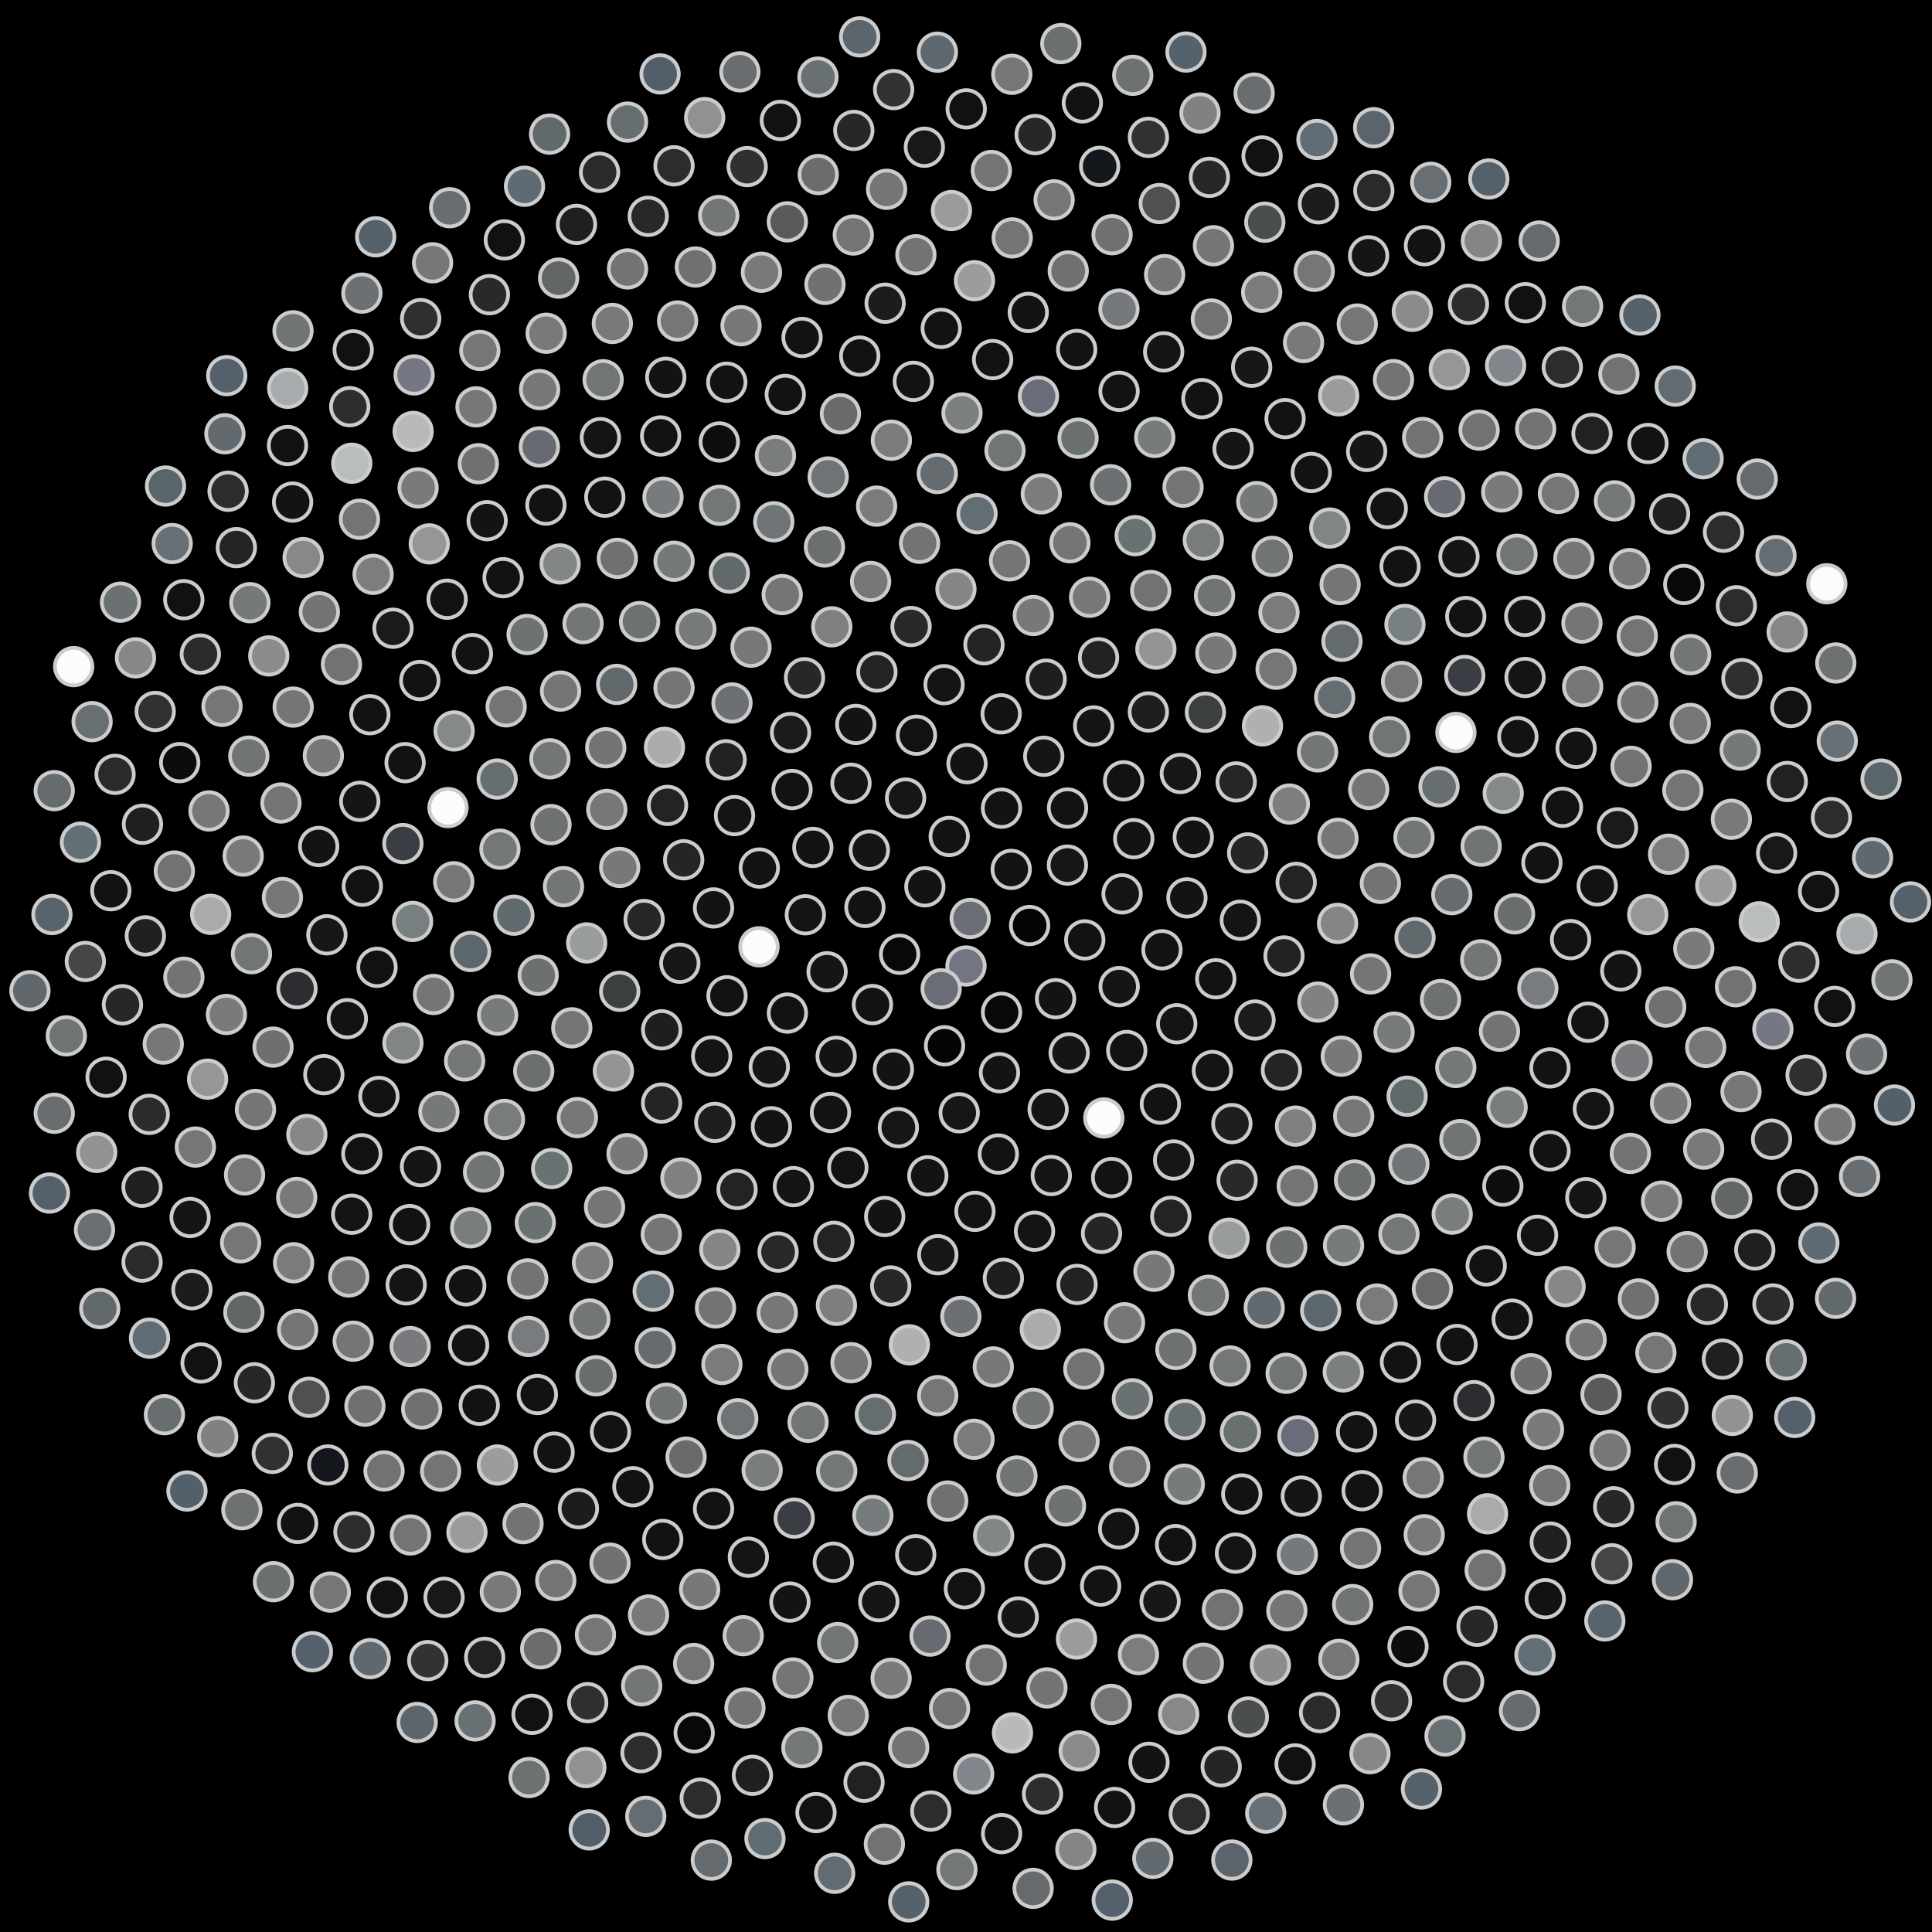 <svg xmlns="http://www.w3.org/2000/svg" width="515.605" height="515.605"><rect width="100%" height="100%" fill="black"/><circle cx="257.80" cy="257.80" r="5" fill="rgb(113,117,132)" stroke="#ccc" stroke-width="1"/><circle cx="251.17" cy="263.88" r="5" fill="rgb(106,109,117)" stroke="#ccc" stroke-width="1"/><circle cx="258.92" cy="245.12" r="5" fill="rgb(106,109,117)" stroke="#ccc" stroke-width="1"/><circle cx="267.29" cy="270.17" r="5" fill="rgb(8,8,10)" stroke="#ccc" stroke-width="1"/><circle cx="240.08" cy="254.67" r="5" fill="rgb(8,8,10)" stroke="#ccc" stroke-width="1"/><circle cx="274.78" cy="247.00" r="5" fill="rgb(5,5,5)" stroke="#ccc" stroke-width="1"/><circle cx="252.08" cy="279.09" r="5" fill="rgb(5,5,5)" stroke="#ccc" stroke-width="1"/><circle cx="246.83" cy="236.67" r="5" fill="rgb(19,19,19)" stroke="#ccc" stroke-width="1"/><circle cx="281.71" cy="266.53" r="5" fill="rgb(19,19,19)" stroke="#ccc" stroke-width="1"/><circle cx="232.84" cy="268.10" r="5" fill="rgb(19,19,19)" stroke="#ccc" stroke-width="1"/><circle cx="269.87" cy="232.02" r="5" fill="rgb(19,19,19)" stroke="#ccc" stroke-width="1"/><circle cx="266.74" cy="286.28" r="5" fill="rgb(19,19,19)" stroke="#ccc" stroke-width="1"/><circle cx="230.83" cy="242.17" r="5" fill="rgb(18,18,19)" stroke="#ccc" stroke-width="1"/><circle cx="289.50" cy="250.83" r="5" fill="rgb(18,18,19)" stroke="#ccc" stroke-width="1"/><circle cx="238.43" cy="285.35" r="5" fill="rgb(19,19,20)" stroke="#ccc" stroke-width="1"/><circle cx="253.32" cy="223.23" r="5" fill="rgb(19,19,20)" stroke="#ccc" stroke-width="1"/><circle cx="285.33" cy="281.00" r="5" fill="rgb(21,21,21)" stroke="#ccc" stroke-width="1"/><circle cx="220.73" cy="259.34" r="5" fill="rgb(21,21,21)" stroke="#ccc" stroke-width="1"/><circle cx="284.87" cy="230.87" r="5" fill="rgb(23,22,23)" stroke="#ccc" stroke-width="1"/><circle cx="255.99" cy="296.99" r="5" fill="rgb(23,22,23)" stroke="#ccc" stroke-width="1"/><circle cx="232.01" cy="226.90" r="5" fill="rgb(21,21,21)" stroke="#ccc" stroke-width="1"/><circle cx="298.68" cy="263.30" r="5" fill="rgb(21,21,21)" stroke="#ccc" stroke-width="1"/><circle cx="223.15" cy="281.91" r="5" fill="rgb(19,19,19)" stroke="#ccc" stroke-width="1"/><circle cx="267.28" cy="215.69" r="5" fill="rgb(19,19,19)" stroke="#ccc" stroke-width="1"/><circle cx="279.72" cy="296.06" r="5" fill="rgb(20,20,20)" stroke="#ccc" stroke-width="1"/><circle cx="214.93" cy="244.13" r="5" fill="rgb(20,20,20)" stroke="#ccc" stroke-width="1"/><circle cx="299.46" cy="238.55" r="5" fill="rgb(20,20,20)" stroke="#ccc" stroke-width="1"/><circle cx="239.75" cy="300.94" r="5" fill="rgb(22,22,22)" stroke="#ccc" stroke-width="1"/><circle cx="241.68" cy="212.99" r="5" fill="rgb(22,22,22)" stroke="#ccc" stroke-width="1"/><circle cx="300.70" cy="280.35" r="5" fill="rgb(18,18,19)" stroke="#ccc" stroke-width="1"/><circle cx="210.14" cy="270.37" r="5" fill="rgb(18,18,19)" stroke="#ccc" stroke-width="1"/><circle cx="284.90" cy="215.65" r="5" fill="rgb(18,18,19)" stroke="#ccc" stroke-width="1"/><circle cx="266.43" cy="307.98" r="5" fill="rgb(18,18,19)" stroke="#ccc" stroke-width="1"/><circle cx="216.93" cy="226.15" r="5" fill="rgb(18,18,19)" stroke="#ccc" stroke-width="1"/><circle cx="310.10" cy="253.47" r="5" fill="rgb(18,18,19)" stroke="#ccc" stroke-width="1"/><circle cx="221.64" cy="296.89" r="5" fill="rgb(19,19,19)" stroke="#ccc" stroke-width="1"/><circle cx="258.07" cy="203.80" r="5" fill="rgb(19,19,19)" stroke="#ccc" stroke-width="1"/><circle cx="294.58" cy="298.35" r="5" fill="rgb(252,252,252)" stroke="#ccc" stroke-width="1"/><circle cx="202.56" cy="252.68" r="5" fill="rgb(252,252,252)" stroke="#ccc" stroke-width="1"/><circle cx="302.57" cy="223.82" r="5" fill="rgb(19,19,20)" stroke="#ccc" stroke-width="1"/><circle cx="247.61" cy="313.80" r="5" fill="rgb(19,19,20)" stroke="#ccc" stroke-width="1"/><circle cx="227.11" cy="209.03" r="5" fill="rgb(20,20,20)" stroke="#ccc" stroke-width="1"/><circle cx="314.05" cy="273.22" r="5" fill="rgb(20,20,20)" stroke="#ccc" stroke-width="1"/><circle cx="205.30" cy="284.75" r="5" fill="rgb(21,21,21)" stroke="#ccc" stroke-width="1"/><circle cx="278.55" cy="201.83" r="5" fill="rgb(21,21,21)" stroke="#ccc" stroke-width="1"/><circle cx="280.57" cy="313.72" r="5" fill="rgb(21,21,21)" stroke="#ccc" stroke-width="1"/><circle cx="202.64" cy="231.66" r="5" fill="rgb(19,19,19)" stroke="#ccc" stroke-width="1"/><circle cx="316.76" cy="239.62" r="5" fill="rgb(19,19,19)" stroke="#ccc" stroke-width="1"/><circle cx="226.27" cy="311.60" r="5" fill="rgb(17,17,18)" stroke="#ccc" stroke-width="1"/><circle cx="244.58" cy="196.21" r="5" fill="rgb(17,17,18)" stroke="#ccc" stroke-width="1"/><circle cx="309.68" cy="294.66" r="5" fill="rgb(18,18,18)" stroke="#ccc" stroke-width="1"/><circle cx="194.02" cy="265.75" r="5" fill="rgb(18,18,18)" stroke="#ccc" stroke-width="1"/><circle cx="299.87" cy="208.38" r="5" fill="rgb(18,18,18)" stroke="#ccc" stroke-width="1"/><circle cx="260.19" cy="323.28" r="5" fill="rgb(18,18,18)" stroke="#ccc" stroke-width="1"/><circle cx="211.38" cy="210.70" r="5" fill="rgb(18,18,19)" stroke="#ccc" stroke-width="1"/><circle cx="324.46" cy="261.21" r="5" fill="rgb(18,18,19)" stroke="#ccc" stroke-width="1"/><circle cx="205.88" cy="300.70" r="5" fill="rgb(18,18,19)" stroke="#ccc" stroke-width="1"/><circle cx="267.19" cy="190.51" r="5" fill="rgb(18,18,19)" stroke="#ccc" stroke-width="1"/><circle cx="296.67" cy="314.26" r="5" fill="rgb(18,18,19)" stroke="#ccc" stroke-width="1"/><circle cx="190.43" cy="242.30" r="5" fill="rgb(19,19,19)" stroke="#ccc" stroke-width="1"/><circle cx="318.46" cy="223.44" r="5" fill="rgb(19,19,19)" stroke="#ccc" stroke-width="1"/><circle cx="236.11" cy="324.66" r="5" fill="rgb(19,19,19)" stroke="#ccc" stroke-width="1"/><circle cx="228.39" cy="193.33" r="5" fill="rgb(19,19,19)" stroke="#ccc" stroke-width="1"/><circle cx="323.56" cy="285.70" r="5" fill="rgb(20,20,20)" stroke="#ccc" stroke-width="1"/><circle cx="189.93" cy="281.84" r="5" fill="rgb(20,20,20)" stroke="#ccc" stroke-width="1"/><circle cx="291.87" cy="193.74" r="5" fill="rgb(20,20,20)" stroke="#ccc" stroke-width="1"/><circle cx="276.09" cy="328.59" r="5" fill="rgb(20,20,20)" stroke="#ccc" stroke-width="1"/><circle cx="196.03" cy="217.66" r="5" fill="rgb(20,20,20)" stroke="#ccc" stroke-width="1"/><circle cx="331.01" cy="245.59" r="5" fill="rgb(20,20,20)" stroke="#ccc" stroke-width="1"/><circle cx="211.74" cy="316.68" r="5" fill="rgb(20,20,20)" stroke="#ccc" stroke-width="1"/><circle cx="251.95" cy="182.73" r="5" fill="rgb(20,20,20)" stroke="#ccc" stroke-width="1"/><circle cx="313.22" cy="309.57" r="5" fill="rgb(22,22,22)" stroke="#ccc" stroke-width="1"/><circle cx="181.44" cy="257.06" r="5" fill="rgb(22,22,22)" stroke="#ccc" stroke-width="1"/><circle cx="315.01" cy="206.42" r="5" fill="rgb(23,23,23)" stroke="#ccc" stroke-width="1"/><circle cx="250.28" cy="334.86" r="5" fill="rgb(23,23,23)" stroke="#ccc" stroke-width="1"/><circle cx="210.98" cy="195.49" r="5" fill="rgb(27,27,27)" stroke="#ccc" stroke-width="1"/><circle cx="334.93" cy="272.22" r="5" fill="rgb(27,27,27)" stroke="#ccc" stroke-width="1"/><circle cx="190.76" cy="299.54" r="5" fill="rgb(30,30,30)" stroke="#ccc" stroke-width="1"/><circle cx="279.19" cy="181.25" r="5" fill="rgb(30,30,30)" stroke="#ccc" stroke-width="1"/><circle cx="293.98" cy="329.15" r="5" fill="rgb(37,37,36)" stroke="#ccc" stroke-width="1"/><circle cx="182.46" cy="229.45" r="5" fill="rgb(37,37,36)" stroke="#ccc" stroke-width="1"/><circle cx="332.97" cy="227.63" r="5" fill="rgb(37,37,36)" stroke="#ccc" stroke-width="1"/><circle cx="222.54" cy="331.28" r="5" fill="rgb(35,35,35)" stroke="#ccc" stroke-width="1"/><circle cx="234.03" cy="179.33" r="5" fill="rgb(35,35,35)" stroke="#ccc" stroke-width="1"/><circle cx="328.76" cy="299.86" r="5" fill="rgb(30,30,30)" stroke="#ccc" stroke-width="1"/><circle cx="176.59" cy="274.83" r="5" fill="rgb(30,30,30)" stroke="#ccc" stroke-width="1"/><circle cx="306.47" cy="190.00" r="5" fill="rgb(30,30,30)" stroke="#ccc" stroke-width="1"/><circle cx="267.78" cy="341.15" r="5" fill="rgb(30,30,30)" stroke="#ccc" stroke-width="1"/><circle cx="193.78" cy="202.77" r="5" fill="rgb(34,34,34)" stroke="#ccc" stroke-width="1"/><circle cx="342.67" cy="255.12" r="5" fill="rgb(34,34,34)" stroke="#ccc" stroke-width="1"/><circle cx="196.70" cy="317.44" r="5" fill="rgb(35,35,35)" stroke="#ccc" stroke-width="1"/><circle cx="262.60" cy="172.08" r="5" fill="rgb(35,35,35)" stroke="#ccc" stroke-width="1"/><circle cx="312.46" cy="324.62" r="5" fill="rgb(35,35,35)" stroke="#ccc" stroke-width="1"/><circle cx="171.90" cy="245.39" r="5" fill="rgb(38,38,38)" stroke="#ccc" stroke-width="1"/><circle cx="329.91" cy="208.67" r="5" fill="rgb(38,38,38)" stroke="#ccc" stroke-width="1"/><circle cx="237.72" cy="343.19" r="5" fill="rgb(39,39,38)" stroke="#ccc" stroke-width="1"/><circle cx="214.71" cy="180.87" r="5" fill="rgb(39,39,38)" stroke="#ccc" stroke-width="1"/><circle cx="341.98" cy="285.57" r="5" fill="rgb(36,36,36)" stroke="#ccc" stroke-width="1"/><circle cx="176.56" cy="294.38" r="5" fill="rgb(36,36,36)" stroke="#ccc" stroke-width="1"/><circle cx="293.18" cy="175.54" r="5" fill="rgb(34,34,34)" stroke="#ccc" stroke-width="1"/><circle cx="287.44" cy="342.78" r="5" fill="rgb(34,34,34)" stroke="#ccc" stroke-width="1"/><circle cx="178.15" cy="214.94" r="5" fill="rgb(35,35,36)" stroke="#ccc" stroke-width="1"/><circle cx="345.92" cy="235.49" r="5" fill="rgb(35,35,36)" stroke="#ccc" stroke-width="1"/><circle cx="207.65" cy="334.15" r="5" fill="rgb(41,41,43)" stroke="#ccc" stroke-width="1"/><circle cx="243.14" cy="167.20" r="5" fill="rgb(41,41,43)" stroke="#ccc" stroke-width="1"/><circle cx="330.16" cy="314.98" r="5" fill="rgb(41,41,43)" stroke="#ccc" stroke-width="1"/><circle cx="165.39" cy="264.55" r="5" fill="rgb(59,63,64)" stroke="#ccc" stroke-width="1"/><circle cx="321.69" cy="190.08" r="5" fill="rgb(59,63,64)" stroke="#ccc" stroke-width="1"/><circle cx="256.43" cy="351.32" r="5" fill="rgb(108,111,116)" stroke="#ccc" stroke-width="1"/><circle cx="195.35" cy="187.60" r="5" fill="rgb(108,111,116)" stroke="#ccc" stroke-width="1"/><circle cx="351.70" cy="267.43" r="5" fill="rgb(128,129,129)" stroke="#ccc" stroke-width="1"/><circle cx="181.72" cy="314.39" r="5" fill="rgb(128,129,129)" stroke="#ccc" stroke-width="1"/><circle cx="275.76" cy="164.26" r="5" fill="rgb(119,121,121)" stroke="#ccc" stroke-width="1"/><circle cx="307.96" cy="339.27" r="5" fill="rgb(119,121,121)" stroke="#ccc" stroke-width="1"/><circle cx="165.38" cy="231.50" r="5" fill="rgb(119,121,121)" stroke="#ccc" stroke-width="1"/><circle cx="344.10" cy="214.58" r="5" fill="rgb(124,127,125)" stroke="#ccc" stroke-width="1"/><circle cx="223.22" cy="348.36" r="5" fill="rgb(124,127,125)" stroke="#ccc" stroke-width="1"/><circle cx="221.98" cy="167.28" r="5" fill="rgb(125,128,127)" stroke="#ccc" stroke-width="1"/><circle cx="345.74" cy="300.53" r="5" fill="rgb(125,128,127)" stroke="#ccc" stroke-width="1"/><circle cx="163.70" cy="285.81" r="5" fill="rgb(147,149,146)" stroke="#ccc" stroke-width="1"/><circle cx="308.48" cy="173.23" r="5" fill="rgb(147,149,146)" stroke="#ccc" stroke-width="1"/><circle cx="277.64" cy="354.79" r="5" fill="rgb(169,172,171)" stroke="#ccc" stroke-width="1"/><circle cx="177.33" cy="199.45" r="5" fill="rgb(169,172,171)" stroke="#ccc" stroke-width="1"/><circle cx="356.97" cy="246.43" r="5" fill="rgb(132,134,133)" stroke="#ccc" stroke-width="1"/><circle cx="192.10" cy="333.48" r="5" fill="rgb(132,134,133)" stroke="#ccc" stroke-width="1"/><circle cx="255.12" cy="157.22" r="5" fill="rgb(132,134,133)" stroke="#ccc" stroke-width="1"/><circle cx="328.01" cy="330.45" r="5" fill="rgb(152,156,154)" stroke="#ccc" stroke-width="1"/><circle cx="156.57" cy="251.64" r="5" fill="rgb(152,156,154)" stroke="#ccc" stroke-width="1"/><circle cx="336.93" cy="193.71" r="5" fill="rgb(174,177,176)" stroke="#ccc" stroke-width="1"/><circle cx="242.69" cy="358.90" r="5" fill="rgb(174,177,176)" stroke="#ccc" stroke-width="1"/><circle cx="200.43" cy="172.72" r="5" fill="rgb(118,121,119)" stroke="#ccc" stroke-width="1"/><circle cx="357.96" cy="281.88" r="5" fill="rgb(118,121,119)" stroke="#ccc" stroke-width="1"/><circle cx="167.34" cy="307.89" r="5" fill="rgb(118,121,119)" stroke="#ccc" stroke-width="1"/><circle cx="290.79" cy="159.39" r="5" fill="rgb(118,121,119)" stroke="#ccc" stroke-width="1"/><circle cx="300.11" cy="353.01" r="5" fill="rgb(118,120,119)" stroke="#ccc" stroke-width="1"/><circle cx="161.94" cy="216.02" r="5" fill="rgb(118,120,119)" stroke="#ccc" stroke-width="1"/><circle cx="357.07" cy="223.73" r="5" fill="rgb(118,120,118)" stroke="#ccc" stroke-width="1"/><circle cx="207.43" cy="350.32" r="5" fill="rgb(118,120,118)" stroke="#ccc" stroke-width="1"/><circle cx="232.35" cy="155.18" r="5" fill="rgb(118,120,118)" stroke="#ccc" stroke-width="1"/><circle cx="346.20" cy="316.49" r="5" fill="rgb(114,117,116)" stroke="#ccc" stroke-width="1"/><circle cx="152.60" cy="274.30" r="5" fill="rgb(114,117,116)" stroke="#ccc" stroke-width="1"/><circle cx="324.47" cy="174.28" r="5" fill="rgb(119,121,120)" stroke="#ccc" stroke-width="1"/><circle cx="265.09" cy="364.80" r="5" fill="rgb(119,121,120)" stroke="#ccc" stroke-width="1"/><circle cx="179.88" cy="183.57" r="5" fill="rgb(116,118,117)" stroke="#ccc" stroke-width="1"/><circle cx="365.78" cy="259.91" r="5" fill="rgb(116,118,117)" stroke="#ccc" stroke-width="1"/><circle cx="176.48" cy="329.43" r="5" fill="rgb(115,118,117)" stroke="#ccc" stroke-width="1"/><circle cx="269.42" cy="149.68" r="5" fill="rgb(115,118,117)" stroke="#ccc" stroke-width="1"/><circle cx="322.49" cy="345.68" r="5" fill="rgb(115,118,118)" stroke="#ccc" stroke-width="1"/><circle cx="150.38" cy="236.63" r="5" fill="rgb(115,118,118)" stroke="#ccc" stroke-width="1"/><circle cx="351.63" cy="200.66" r="5" fill="rgb(115,118,118)" stroke="#ccc" stroke-width="1"/><circle cx="227.12" cy="363.67" r="5" fill="rgb(115,118,117)" stroke="#ccc" stroke-width="1"/><circle cx="208.75" cy="158.68" r="5" fill="rgb(115,118,117)" stroke="#ccc" stroke-width="1"/><circle cx="361.27" cy="297.89" r="5" fill="rgb(118,120,119)" stroke="#ccc" stroke-width="1"/><circle cx="154.09" cy="298.26" r="5" fill="rgb(118,120,119)" stroke="#ccc" stroke-width="1"/><circle cx="307.11" cy="157.59" r="5" fill="rgb(113,115,114)" stroke="#ccc" stroke-width="1"/><circle cx="289.24" cy="365.35" r="5" fill="rgb(113,115,114)" stroke="#ccc" stroke-width="1"/><circle cx="161.66" cy="199.55" r="5" fill="rgb(114,116,116)" stroke="#ccc" stroke-width="1"/><circle cx="368.39" cy="235.74" r="5" fill="rgb(114,116,116)" stroke="#ccc" stroke-width="1"/><circle cx="190.95" cy="349.06" r="5" fill="rgb(113,116,115)" stroke="#ccc" stroke-width="1"/><circle cx="245.42" cy="144.99" r="5" fill="rgb(113,116,115)" stroke="#ccc" stroke-width="1"/><circle cx="343.40" cy="332.85" r="5" fill="rgb(109,112,112)" stroke="#ccc" stroke-width="1"/><circle cx="143.63" cy="260.29" r="5" fill="rgb(109,112,112)" stroke="#ccc" stroke-width="1"/><circle cx="340.56" cy="178.60" r="5" fill="rgb(116,119,118)" stroke="#ccc" stroke-width="1"/><circle cx="250.26" cy="372.46" r="5" fill="rgb(116,119,118)" stroke="#ccc" stroke-width="1"/><circle cx="185.70" cy="167.89" r="5" fill="rgb(118,122,120)" stroke="#ccc" stroke-width="1"/><circle cx="372.05" cy="275.45" r="5" fill="rgb(118,122,120)" stroke="#ccc" stroke-width="1"/><circle cx="161.34" cy="322.16" r="5" fill="rgb(115,118,117)" stroke="#ccc" stroke-width="1"/><circle cx="285.54" cy="144.85" r="5" fill="rgb(115,118,117)" stroke="#ccc" stroke-width="1"/><circle cx="313.81" cy="360.13" r="5" fill="rgb(109,113,113)" stroke="#ccc" stroke-width="1"/><circle cx="147.05" cy="220.07" r="5" fill="rgb(109,113,113)" stroke="#ccc" stroke-width="1"/><circle cx="365.27" cy="210.67" r="5" fill="rgb(115,118,117)" stroke="#ccc" stroke-width="1"/><circle cx="210.26" cy="365.46" r="5" fill="rgb(115,118,117)" stroke="#ccc" stroke-width="1"/><circle cx="220.03" cy="145.98" r="5" fill="rgb(107,111,111)" stroke="#ccc" stroke-width="1"/><circle cx="361.49" cy="314.91" r="5" fill="rgb(107,111,111)" stroke="#ccc" stroke-width="1"/><circle cx="142.44" cy="285.82" r="5" fill="rgb(107,111,111)" stroke="#ccc" stroke-width="1"/><circle cx="324.14" cy="158.93" r="5" fill="rgb(112,116,116)" stroke="#ccc" stroke-width="1"/><circle cx="275.73" cy="375.85" r="5" fill="rgb(112,116,116)" stroke="#ccc" stroke-width="1"/><circle cx="164.58" cy="182.65" r="5" fill="rgb(97,105,109)" stroke="#ccc" stroke-width="1"/><circle cx="377.64" cy="250.23" r="5" fill="rgb(97,105,109)" stroke="#ccc" stroke-width="1"/><circle cx="174.32" cy="344.58" r="5" fill="rgb(99,109,116)" stroke="#ccc" stroke-width="1"/><circle cx="260.75" cy="137.09" r="5" fill="rgb(99,109,116)" stroke="#ccc" stroke-width="1"/><circle cx="337.39" cy="349.05" r="5" fill="rgb(97,106,111)" stroke="#ccc" stroke-width="1"/><circle cx="137.15" cy="244.24" r="5" fill="rgb(97,106,111)" stroke="#ccc" stroke-width="1"/><circle cx="356.20" cy="186.10" r="5" fill="rgb(101,109,113)" stroke="#ccc" stroke-width="1"/><circle cx="233.61" cy="377.46" r="5" fill="rgb(101,109,113)" stroke="#ccc" stroke-width="1"/><circle cx="194.64" cy="152.94" r="5" fill="rgb(97,105,109)" stroke="#ccc" stroke-width="1"/><circle cx="375.53" cy="292.55" r="5" fill="rgb(97,105,109)" stroke="#ccc" stroke-width="1"/><circle cx="147.23" cy="311.85" r="5" fill="rgb(106,113,115)" stroke="#ccc" stroke-width="1"/><circle cx="302.95" cy="142.96" r="5" fill="rgb(106,113,115)" stroke="#ccc" stroke-width="1"/><circle cx="302.21" cy="373.29" r="5" fill="rgb(106,113,115)" stroke="#ccc" stroke-width="1"/><circle cx="146.76" cy="202.50" r="5" fill="rgb(114,118,118)" stroke="#ccc" stroke-width="1"/><circle cx="377.36" cy="223.48" r="5" fill="rgb(114,118,118)" stroke="#ccc" stroke-width="1"/><circle cx="192.66" cy="364.14" r="5" fill="rgb(121,124,122)" stroke="#ccc" stroke-width="1"/><circle cx="233.94" cy="135.07" r="5" fill="rgb(121,124,122)" stroke="#ccc" stroke-width="1"/><circle cx="358.56" cy="332.38" r="5" fill="rgb(120,123,123)" stroke="#ccc" stroke-width="1"/><circle cx="132.81" cy="270.91" r="5" fill="rgb(120,123,123)" stroke="#ccc" stroke-width="1"/><circle cx="341.33" cy="163.47" r="5" fill="rgb(121,124,123)" stroke="#ccc" stroke-width="1"/><circle cx="259.94" cy="384.11" r="5" fill="rgb(121,124,123)" stroke="#ccc" stroke-width="1"/><circle cx="170.69" cy="165.88" r="5" fill="rgb(109,113,112)" stroke="#ccc" stroke-width="1"/><circle cx="384.45" cy="266.76" r="5" fill="rgb(109,113,112)" stroke="#ccc" stroke-width="1"/><circle cx="158.12" cy="336.94" r="5" fill="rgb(123,125,124)" stroke="#ccc" stroke-width="1"/><circle cx="277.90" cy="131.80" r="5" fill="rgb(123,125,124)" stroke="#ccc" stroke-width="1"/><circle cx="328.28" cy="364.55" r="5" fill="rgb(116,119,119)" stroke="#ccc" stroke-width="1"/><circle cx="133.42" cy="226.62" r="5" fill="rgb(116,119,119)" stroke="#ccc" stroke-width="1"/><circle cx="370.86" cy="196.63" r="5" fill="rgb(114,117,118)" stroke="#ccc" stroke-width="1"/><circle cx="215.65" cy="379.57" r="5" fill="rgb(114,117,118)" stroke="#ccc" stroke-width="1"/><circle cx="206.50" cy="139.25" r="5" fill="rgb(111,116,118)" stroke="#ccc" stroke-width="1"/><circle cx="376.00" cy="310.69" r="5" fill="rgb(111,116,118)" stroke="#ccc" stroke-width="1"/><circle cx="134.63" cy="298.74" r="5" fill="rgb(120,124,125)" stroke="#ccc" stroke-width="1"/><circle cx="321.13" cy="144.14" r="5" fill="rgb(120,124,125)" stroke="#ccc" stroke-width="1"/><circle cx="287.96" cy="384.69" r="5" fill="rgb(115,118,116)" stroke="#ccc" stroke-width="1"/><circle cx="149.60" cy="184.44" r="5" fill="rgb(115,118,116)" stroke="#ccc" stroke-width="1"/><circle cx="387.45" cy="238.76" r="5" fill="rgb(101,107,110)" stroke="#ccc" stroke-width="1"/><circle cx="174.87" cy="359.66" r="5" fill="rgb(101,107,110)" stroke="#ccc" stroke-width="1"/><circle cx="250.14" cy="126.37" r="5" fill="rgb(101,107,110)" stroke="#ccc" stroke-width="1"/><circle cx="352.46" cy="349.75" r="5" fill="rgb(92,103,109)" stroke="#ccc" stroke-width="1"/><circle cx="125.59" cy="253.93" r="5" fill="rgb(92,103,109)" stroke="#ccc" stroke-width="1"/><circle cx="358.14" cy="171.15" r="5" fill="rgb(100,107,111)" stroke="#ccc" stroke-width="1"/><circle cx="242.32" cy="389.78" r="5" fill="rgb(100,107,111)" stroke="#ccc" stroke-width="1"/><circle cx="179.89" cy="149.78" r="5" fill="rgb(115,120,120)" stroke="#ccc" stroke-width="1"/><circle cx="388.52" cy="284.89" r="5" fill="rgb(115,120,120)" stroke="#ccc" stroke-width="1"/><circle cx="142.86" cy="326.28" r="5" fill="rgb(107,113,114)" stroke="#ccc" stroke-width="1"/><circle cx="296.39" cy="129.38" r="5" fill="rgb(107,113,114)" stroke="#ccc" stroke-width="1"/><circle cx="316.23" cy="378.84" r="5" fill="rgb(103,110,113)" stroke="#ccc" stroke-width="1"/><circle cx="132.68" cy="207.91" r="5" fill="rgb(103,110,113)" stroke="#ccc" stroke-width="1"/><circle cx="384.04" cy="209.97" r="5" fill="rgb(103,110,113)" stroke="#ccc" stroke-width="1"/><circle cx="196.89" cy="378.62" r="5" fill="rgb(110,116,118)" stroke="#ccc" stroke-width="1"/><circle cx="221.02" cy="127.29" r="5" fill="rgb(110,116,118)" stroke="#ccc" stroke-width="1"/><circle cx="373.34" cy="329.35" r="5" fill="rgb(115,119,118)" stroke="#ccc" stroke-width="1"/><circle cx="123.99" cy="283.14" r="5" fill="rgb(115,119,118)" stroke="#ccc" stroke-width="1"/><circle cx="339.54" cy="148.49" r="5" fill="rgb(112,116,116)" stroke="#ccc" stroke-width="1"/><circle cx="271.40" cy="393.91" r="5" fill="rgb(112,116,116)" stroke="#ccc" stroke-width="1"/><circle cx="155.61" cy="166.43" r="5" fill="rgb(114,118,118)" stroke="#ccc" stroke-width="1"/><circle cx="395.17" cy="256.15" r="5" fill="rgb(114,118,118)" stroke="#ccc" stroke-width="1"/><circle cx="157.42" cy="352.02" r="5" fill="rgb(114,118,118)" stroke="#ccc" stroke-width="1"/><circle cx="268.21" cy="120.23" r="5" fill="rgb(112,117,117)" stroke="#ccc" stroke-width="1"/><circle cx="343.24" cy="366.50" r="5" fill="rgb(112,117,117)" stroke="#ccc" stroke-width="1"/><circle cx="121.09" cy="235.32" r="5" fill="rgb(116,119,117)" stroke="#ccc" stroke-width="1"/><circle cx="374.05" cy="181.87" r="5" fill="rgb(116,119,117)" stroke="#ccc" stroke-width="1"/><circle cx="223.30" cy="392.59" r="5" fill="rgb(114,119,120)" stroke="#ccc" stroke-width="1"/><circle cx="192.05" cy="134.85" r="5" fill="rgb(114,119,120)" stroke="#ccc" stroke-width="1"/><circle cx="389.61" cy="304.14" r="5" fill="rgb(112,116,116)" stroke="#ccc" stroke-width="1"/><circle cx="129.04" cy="312.78" r="5" fill="rgb(112,116,116)" stroke="#ccc" stroke-width="1"/><circle cx="315.73" cy="130.02" r="5" fill="rgb(114,117,115)" stroke="#ccc" stroke-width="1"/><circle cx="301.49" cy="391.43" r="5" fill="rgb(114,117,115)" stroke="#ccc" stroke-width="1"/><circle cx="135.08" cy="188.64" r="5" fill="rgb(114,117,115)" stroke="#ccc" stroke-width="1"/><circle cx="395.29" cy="225.83" r="5" fill="rgb(111,117,117)" stroke="#ccc" stroke-width="1"/><circle cx="177.85" cy="374.49" r="5" fill="rgb(111,117,117)" stroke="#ccc" stroke-width="1"/><circle cx="237.89" cy="117.48" r="5" fill="rgb(121,124,123)" stroke="#ccc" stroke-width="1"/><circle cx="367.49" cy="348.01" r="5" fill="rgb(121,124,123)" stroke="#ccc" stroke-width="1"/><circle cx="115.70" cy="265.40" r="5" fill="rgb(116,118,117)" stroke="#ccc" stroke-width="1"/><circle cx="357.65" cy="156.01" r="5" fill="rgb(116,118,117)" stroke="#ccc" stroke-width="1"/><circle cx="252.92" cy="400.59" r="5" fill="rgb(111,113,112)" stroke="#ccc" stroke-width="1"/><circle cx="164.76" cy="149.01" r="5" fill="rgb(111,113,112)" stroke="#ccc" stroke-width="1"/><circle cx="400.18" cy="275.21" r="5" fill="rgb(113,116,115)" stroke="#ccc" stroke-width="1"/><circle cx="140.83" cy="341.30" r="5" fill="rgb(113,116,115)" stroke="#ccc" stroke-width="1"/><circle cx="287.71" cy="116.94" r="5" fill="rgb(106,111,112)" stroke="#ccc" stroke-width="1"/><circle cx="331.04" cy="382.11" r="5" fill="rgb(106,111,112)" stroke="#ccc" stroke-width="1"/><circle cx="119.56" cy="215.53" r="5" fill="rgb(252,252,252)" stroke="#ccc" stroke-width="1"/><circle cx="388.55" cy="195.47" r="5" fill="rgb(252,252,252)" stroke="#ccc" stroke-width="1"/><circle cx="203.40" cy="392.34" r="5" fill="rgb(121,125,125)" stroke="#ccc" stroke-width="1"/><circle cx="206.95" cy="121.59" r="5" fill="rgb(121,125,125)" stroke="#ccc" stroke-width="1"/><circle cx="387.56" cy="324.02" r="5" fill="rgb(121,125,125)" stroke="#ccc" stroke-width="1"/><circle cx="117.13" cy="296.70" r="5" fill="rgb(117,121,121)" stroke="#ccc" stroke-width="1"/><circle cx="335.40" cy="133.86" r="5" fill="rgb(117,121,121)" stroke="#ccc" stroke-width="1"/><circle cx="284.36" cy="401.89" r="5" fill="rgb(109,114,115)" stroke="#ccc" stroke-width="1"/><circle cx="140.67" cy="169.33" r="5" fill="rgb(109,114,115)" stroke="#ccc" stroke-width="1"/><circle cx="404.20" cy="243.89" r="5" fill="rgb(105,109,109)" stroke="#ccc" stroke-width="1"/><circle cx="159.06" cy="367.16" r="5" fill="rgb(105,109,109)" stroke="#ccc" stroke-width="1"/><circle cx="256.74" cy="110.20" r="5" fill="rgb(123,127,128)" stroke="#ccc" stroke-width="1"/><circle cx="358.48" cy="366.13" r="5" fill="rgb(123,127,128)" stroke="#ccc" stroke-width="1"/><circle cx="110.12" cy="245.91" r="5" fill="rgb(120,127,129)" stroke="#ccc" stroke-width="1"/><circle cx="374.95" cy="166.65" r="5" fill="rgb(120,127,129)" stroke="#ccc" stroke-width="1"/><circle cx="232.95" cy="404.42" r="5" fill="rgb(118,124,126)" stroke="#ccc" stroke-width="1"/><circle cx="176.94" cy="132.68" r="5" fill="rgb(118,124,126)" stroke="#ccc" stroke-width="1"/><circle cx="402.21" cy="295.51" r="5" fill="rgb(120,125,125)" stroke="#ccc" stroke-width="1"/><circle cx="125.61" cy="327.67" r="5" fill="rgb(120,125,125)" stroke="#ccc" stroke-width="1"/><circle cx="308.17" cy="116.74" r="5" fill="rgb(118,124,124)" stroke="#ccc" stroke-width="1"/><circle cx="316.05" cy="396.09" r="5" fill="rgb(118,124,124)" stroke="#ccc" stroke-width="1"/><circle cx="121.19" cy="195.07" r="5" fill="rgb(132,138,137)" stroke="#ccc" stroke-width="1"/><circle cx="401.17" cy="211.70" r="5" fill="rgb(132,138,137)" stroke="#ccc" stroke-width="1"/><circle cx="183.10" cy="388.87" r="5" fill="rgb(104,107,105)" stroke="#ccc" stroke-width="1"/><circle cx="224.29" cy="110.43" r="5" fill="rgb(104,107,105)" stroke="#ccc" stroke-width="1"/><circle cx="382.28" cy="343.99" r="5" fill="rgb(104,107,105)" stroke="#ccc" stroke-width="1"/><circle cx="107.53" cy="278.37" r="5" fill="rgb(130,134,131)" stroke="#ccc" stroke-width="1"/><circle cx="354.88" cy="140.92" r="5" fill="rgb(130,134,131)" stroke="#ccc" stroke-width="1"/><circle cx="265.18" cy="409.83" r="5" fill="rgb(131,135,131)" stroke="#ccc" stroke-width="1"/><circle cx="149.48" cy="150.50" r="5" fill="rgb(131,135,131)" stroke="#ccc" stroke-width="1"/><circle cx="410.42" cy="263.76" r="5" fill="rgb(120,123,128)" stroke="#ccc" stroke-width="1"/><circle cx="141.04" cy="356.67" r="5" fill="rgb(120,123,128)" stroke="#ccc" stroke-width="1"/><circle cx="277.15" cy="105.76" r="5" fill="rgb(104,108,123)" stroke="#ccc" stroke-width="1"/><circle cx="346.39" cy="383.19" r="5" fill="rgb(104,108,123)" stroke="#ccc" stroke-width="1"/><circle cx="107.52" cy="225.13" r="5" fill="rgb(58,61,67)" stroke="#ccc" stroke-width="1"/><circle cx="390.91" cy="180.25" r="5" fill="rgb(58,61,67)" stroke="#ccc" stroke-width="1"/><circle cx="211.96" cy="405.15" r="5" fill="rgb(58,61,67)" stroke="#ccc" stroke-width="1"/><circle cx="191.96" cy="117.95" r="5" fill="rgb(13,14,16)" stroke="#ccc" stroke-width="1"/><circle cx="401.07" cy="316.55" r="5" fill="rgb(13,14,16)" stroke="#ccc" stroke-width="1"/><circle cx="112.23" cy="311.34" r="5" fill="rgb(20,21,22)" stroke="#ccc" stroke-width="1"/><circle cx="329.09" cy="119.76" r="5" fill="rgb(20,21,22)" stroke="#ccc" stroke-width="1"/><circle cx="298.55" cy="408.00" r="5" fill="rgb(18,18,19)" stroke="#ccc" stroke-width="1"/><circle cx="126.08" cy="174.44" r="5" fill="rgb(18,18,19)" stroke="#ccc" stroke-width="1"/><circle cx="411.50" cy="230.25" r="5" fill="rgb(18,18,19)" stroke="#ccc" stroke-width="1"/><circle cx="162.93" cy="382.14" r="5" fill="rgb(18,18,19)" stroke="#ccc" stroke-width="1"/><circle cx="243.75" cy="101.77" r="5" fill="rgb(18,18,19)" stroke="#ccc" stroke-width="1"/><circle cx="373.75" cy="363.53" r="5" fill="rgb(18,18,19)" stroke="#ccc" stroke-width="1"/><circle cx="100.62" cy="258.16" r="5" fill="rgb(18,18,19)" stroke="#ccc" stroke-width="1"/><circle cx="373.65" cy="151.19" r="5" fill="rgb(18,18,19)" stroke="#ccc" stroke-width="1"/><circle cx="244.38" cy="414.92" r="5" fill="rgb(18,18,19)" stroke="#ccc" stroke-width="1"/><circle cx="161.41" cy="132.68" r="5" fill="rgb(18,18,19)" stroke="#ccc" stroke-width="1"/><circle cx="413.65" cy="285.00" r="5" fill="rgb(18,18,19)" stroke="#ccc" stroke-width="1"/><circle cx="124.30" cy="343.16" r="5" fill="rgb(18,18,19)" stroke="#ccc" stroke-width="1"/><circle cx="298.65" cy="104.43" r="5" fill="rgb(18,18,19)" stroke="#ccc" stroke-width="1"/><circle cx="331.40" cy="398.71" r="5" fill="rgb(18,18,18)" stroke="#ccc" stroke-width="1"/><circle cx="108.11" cy="203.53" r="5" fill="rgb(18,18,18)" stroke="#ccc" stroke-width="1"/><circle cx="405.08" cy="196.61" r="5" fill="rgb(18,18,19)" stroke="#ccc" stroke-width="1"/><circle cx="190.43" cy="402.63" r="5" fill="rgb(18,18,19)" stroke="#ccc" stroke-width="1"/><circle cx="209.57" cy="105.26" r="5" fill="rgb(18,18,19)" stroke="#ccc" stroke-width="1"/><circle cx="396.63" cy="337.83" r="5" fill="rgb(18,18,19)" stroke="#ccc" stroke-width="1"/><circle cx="101.13" cy="292.62" r="5" fill="rgb(18,18,19)" stroke="#ccc" stroke-width="1"/><circle cx="349.95" cy="126.09" r="5" fill="rgb(18,18,18)" stroke="#ccc" stroke-width="1"/><circle cx="278.86" cy="417.42" r="5" fill="rgb(18,18,18)" stroke="#ccc" stroke-width="1"/><circle cx="134.26" cy="154.17" r="5" fill="rgb(18,18,18)" stroke="#ccc" stroke-width="1"/><circle cx="419.15" cy="250.76" r="5" fill="rgb(18,18,18)" stroke="#ccc" stroke-width="1"/><circle cx="143.41" cy="372.16" r="5" fill="rgb(18,18,19)" stroke="#ccc" stroke-width="1"/><circle cx="264.91" cy="95.96" r="5" fill="rgb(18,18,19)" stroke="#ccc" stroke-width="1"/><circle cx="362.04" cy="382.14" r="5" fill="rgb(18,18,18)" stroke="#ccc" stroke-width="1"/><circle cx="96.70" cy="236.50" r="5" fill="rgb(18,18,18)" stroke="#ccc" stroke-width="1"/><circle cx="391.18" cy="164.54" r="5" fill="rgb(18,18,19)" stroke="#ccc" stroke-width="1"/><circle cx="222.39" cy="416.91" r="5" fill="rgb(18,18,19)" stroke="#ccc" stroke-width="1"/><circle cx="176.31" cy="116.35" r="5" fill="rgb(18,18,19)" stroke="#ccc" stroke-width="1"/><circle cx="413.68" cy="307.13" r="5" fill="rgb(18,18,19)" stroke="#ccc" stroke-width="1"/><circle cx="109.32" cy="326.82" r="5" fill="rgb(18,18,19)" stroke="#ccc" stroke-width="1"/><circle cx="320.76" cy="106.38" r="5" fill="rgb(18,18,19)" stroke="#ccc" stroke-width="1"/><circle cx="313.74" cy="412.22" r="5" fill="rgb(18,18,19)" stroke="#ccc" stroke-width="1"/><circle cx="112.03" cy="181.62" r="5" fill="rgb(18,18,19)" stroke="#ccc" stroke-width="1"/><circle cx="416.99" cy="215.45" r="5" fill="rgb(18,18,18)" stroke="#ccc" stroke-width="1"/><circle cx="168.90" cy="396.77" r="5" fill="rgb(18,18,18)" stroke="#ccc" stroke-width="1"/><circle cx="229.44" cy="95.04" r="5" fill="rgb(18,18,18)" stroke="#ccc" stroke-width="1"/><circle cx="388.85" cy="358.81" r="5" fill="rgb(18,18,19)" stroke="#ccc" stroke-width="1"/><circle cx="92.69" cy="271.86" r="5" fill="rgb(18,18,19)" stroke="#ccc" stroke-width="1"/><circle cx="370.22" cy="135.72" r="5" fill="rgb(18,18,18)" stroke="#ccc" stroke-width="1"/><circle cx="257.37" cy="424.00" r="5" fill="rgb(18,18,18)" stroke="#ccc" stroke-width="1"/><circle cx="145.69" cy="134.79" r="5" fill="rgb(18,18,19)" stroke="#ccc" stroke-width="1"/><circle cx="423.81" cy="272.80" r="5" fill="rgb(18,18,19)" stroke="#ccc" stroke-width="1"/><circle cx="125.07" cy="359.02" r="5" fill="rgb(18,18,19)" stroke="#ccc" stroke-width="1"/><circle cx="287.34" cy="93.27" r="5" fill="rgb(18,18,19)" stroke="#ccc" stroke-width="1"/><circle cx="347.29" cy="399.29" r="5" fill="rgb(21,21,21)" stroke="#ccc" stroke-width="1"/><circle cx="96.01" cy="213.86" r="5" fill="rgb(21,21,21)" stroke="#ccc" stroke-width="1"/><circle cx="407.00" cy="180.80" r="5" fill="rgb(20,20,21)" stroke="#ccc" stroke-width="1"/><circle cx="199.72" cy="415.58" r="5" fill="rgb(20,20,21)" stroke="#ccc" stroke-width="1"/><circle cx="193.96" cy="102.00" r="5" fill="rgb(18,18,19)" stroke="#ccc" stroke-width="1"/><circle cx="410.34" cy="329.66" r="5" fill="rgb(18,18,19)" stroke="#ccc" stroke-width="1"/><circle cx="96.56" cy="307.92" r="5" fill="rgb(18,18,19)" stroke="#ccc" stroke-width="1"/><circle cx="342.96" cy="111.72" r="5" fill="rgb(18,18,19)" stroke="#ccc" stroke-width="1"/><circle cx="293.74" cy="423.28" r="5" fill="rgb(18,18,19)" stroke="#ccc" stroke-width="1"/><circle cx="119.33" cy="159.92" r="5" fill="rgb(18,18,19)" stroke="#ccc" stroke-width="1"/><circle cx="426.26" cy="236.41" r="5" fill="rgb(18,18,19)" stroke="#ccc" stroke-width="1"/><circle cx="147.88" cy="387.55" r="5" fill="rgb(18,18,19)" stroke="#ccc" stroke-width="1"/><circle cx="251.20" cy="87.64" r="5" fill="rgb(18,18,19)" stroke="#ccc" stroke-width="1"/><circle cx="377.78" cy="378.99" r="5" fill="rgb(23,23,23)" stroke="#ccc" stroke-width="1"/><circle cx="87.24" cy="249.48" r="5" fill="rgb(23,23,23)" stroke="#ccc" stroke-width="1"/><circle cx="389.37" cy="148.58" r="5" fill="rgb(21,21,21)" stroke="#ccc" stroke-width="1"/><circle cx="234.53" cy="427.45" r="5" fill="rgb(21,21,21)" stroke="#ccc" stroke-width="1"/><circle cx="160.23" cy="116.80" r="5" fill="rgb(20,20,21)" stroke="#ccc" stroke-width="1"/><circle cx="425.23" cy="295.92" r="5" fill="rgb(20,20,21)" stroke="#ccc" stroke-width="1"/><circle cx="108.40" cy="342.91" r="5" fill="rgb(20,20,21)" stroke="#ccc" stroke-width="1"/><circle cx="310.56" cy="93.90" r="5" fill="rgb(20,20,20)" stroke="#ccc" stroke-width="1"/><circle cx="329.71" cy="414.50" r="5" fill="rgb(20,20,20)" stroke="#ccc" stroke-width="1"/><circle cx="98.71" cy="190.74" r="5" fill="rgb(18,18,19)" stroke="#ccc" stroke-width="1"/><circle cx="420.63" cy="199.71" r="5" fill="rgb(18,18,19)" stroke="#ccc" stroke-width="1"/><circle cx="176.87" cy="410.84" r="5" fill="rgb(18,18,19)" stroke="#ccc" stroke-width="1"/><circle cx="214.05" cy="90.06" r="5" fill="rgb(18,18,19)" stroke="#ccc" stroke-width="1"/><circle cx="403.57" cy="352.06" r="5" fill="rgb(18,18,19)" stroke="#ccc" stroke-width="1"/><circle cx="86.42" cy="286.80" r="5" fill="rgb(18,18,19)" stroke="#ccc" stroke-width="1"/><circle cx="364.73" cy="120.47" r="5" fill="rgb(21,21,21)" stroke="#ccc" stroke-width="1"/><circle cx="271.74" cy="431.53" r="5" fill="rgb(21,21,21)" stroke="#ccc" stroke-width="1"/><circle cx="130.00" cy="138.96" r="5" fill="rgb(19,19,19)" stroke="#ccc" stroke-width="1"/><circle cx="432.55" cy="259.10" r="5" fill="rgb(19,19,19)" stroke="#ccc" stroke-width="1"/><circle cx="127.90" cy="375.03" r="5" fill="rgb(19,19,19)" stroke="#ccc" stroke-width="1"/><circle cx="274.42" cy="83.38" r="5" fill="rgb(19,18,19)" stroke="#ccc" stroke-width="1"/><circle cx="363.51" cy="397.83" r="5" fill="rgb(19,18,19)" stroke="#ccc" stroke-width="1"/><circle cx="85.05" cy="225.91" r="5" fill="rgb(19,19,19)" stroke="#ccc" stroke-width="1"/><circle cx="406.92" cy="164.50" r="5" fill="rgb(19,19,19)" stroke="#ccc" stroke-width="1"/><circle cx="210.81" cy="427.55" r="5" fill="rgb(19,19,19)" stroke="#ccc" stroke-width="1"/><circle cx="177.68" cy="100.69" r="5" fill="rgb(19,19,19)" stroke="#ccc" stroke-width="1"/><circle cx="423.22" cy="319.62" r="5" fill="rgb(20,20,20)" stroke="#ccc" stroke-width="1"/><circle cx="93.86" cy="324.05" r="5" fill="rgb(20,20,20)" stroke="#ccc" stroke-width="1"/><circle cx="334.04" cy="98.01" r="5" fill="rgb(23,23,23)" stroke="#ccc" stroke-width="1"/><circle cx="309.60" cy="427.35" r="5" fill="rgb(23,23,23)" stroke="#ccc" stroke-width="1"/><circle cx="104.89" cy="167.66" r="5" fill="rgb(26,26,26)" stroke="#ccc" stroke-width="1"/><circle cx="431.67" cy="220.93" r="5" fill="rgb(26,26,26)" stroke="#ccc" stroke-width="1"/><circle cx="154.37" cy="402.62" r="5" fill="rgb(28,28,30)" stroke="#ccc" stroke-width="1"/><circle cx="236.22" cy="80.92" r="5" fill="rgb(28,28,30)" stroke="#ccc" stroke-width="1"/><circle cx="393.37" cy="373.80" r="5" fill="rgb(43,45,48)" stroke="#ccc" stroke-width="1"/><circle cx="79.26" cy="263.85" r="5" fill="rgb(43,45,48)" stroke="#ccc" stroke-width="1"/><circle cx="385.53" cy="132.58" r="5" fill="rgb(103,106,113)" stroke="#ccc" stroke-width="1"/><circle cx="248.20" cy="436.64" r="5" fill="rgb(103,106,113)" stroke="#ccc" stroke-width="1"/><circle cx="143.94" cy="119.27" r="5" fill="rgb(103,106,113)" stroke="#ccc" stroke-width="1"/><circle cx="435.56" cy="283.07" r="5" fill="rgb(121,122,126)" stroke="#ccc" stroke-width="1"/><circle cx="109.47" cy="359.37" r="5" fill="rgb(121,122,126)" stroke="#ccc" stroke-width="1"/><circle cx="298.62" cy="82.49" r="5" fill="rgb(117,120,124)" stroke="#ccc" stroke-width="1"/><circle cx="346.24" cy="414.84" r="5" fill="rgb(117,120,124)" stroke="#ccc" stroke-width="1"/><circle cx="86.30" cy="201.68" r="5" fill="rgb(118,119,119)" stroke="#ccc" stroke-width="1"/><circle cx="422.38" cy="183.25" r="5" fill="rgb(118,119,119)" stroke="#ccc" stroke-width="1"/><circle cx="186.72" cy="424.15" r="5" fill="rgb(119,121,120)" stroke="#ccc" stroke-width="1"/><circle cx="197.77" cy="86.92" r="5" fill="rgb(119,121,120)" stroke="#ccc" stroke-width="1"/><circle cx="417.69" cy="343.36" r="5" fill="rgb(133,136,135)" stroke="#ccc" stroke-width="1"/><circle cx="81.89" cy="302.77" r="5" fill="rgb(133,136,135)" stroke="#ccc" stroke-width="1"/><circle cx="357.26" cy="105.63" r="5" fill="rgb(153,156,155)" stroke="#ccc" stroke-width="1"/><circle cx="287.29" cy="437.41" r="5" fill="rgb(153,156,155)" stroke="#ccc" stroke-width="1"/><circle cx="114.56" cy="145.15" r="5" fill="rgb(148,151,150)" stroke="#ccc" stroke-width="1"/><circle cx="439.74" cy="244.09" r="5" fill="rgb(148,151,150)" stroke="#ccc" stroke-width="1"/><circle cx="132.75" cy="390.97" r="5" fill="rgb(154,157,155)" stroke="#ccc" stroke-width="1"/><circle cx="260.06" cy="74.91" r="5" fill="rgb(154,157,155)" stroke="#ccc" stroke-width="1"/><circle cx="379.83" cy="394.35" r="5" fill="rgb(117,119,118)" stroke="#ccc" stroke-width="1"/><circle cx="75.37" cy="239.52" r="5" fill="rgb(117,119,118)" stroke="#ccc" stroke-width="1"/><circle cx="404.85" cy="147.92" r="5" fill="rgb(114,117,117)" stroke="#ccc" stroke-width="1"/><circle cx="223.56" cy="438.37" r="5" fill="rgb(114,117,117)" stroke="#ccc" stroke-width="1"/><circle cx="160.96" cy="101.34" r="5" fill="rgb(114,117,117)" stroke="#ccc" stroke-width="1"/><circle cx="435.11" cy="307.82" r="5" fill="rgb(113,116,115)" stroke="#ccc" stroke-width="1"/><circle cx="93.08" cy="340.79" r="5" fill="rgb(113,116,115)" stroke="#ccc" stroke-width="1"/><circle cx="323.28" cy="85.14" r="5" fill="rgb(113,114,113)" stroke="#ccc" stroke-width="1"/><circle cx="326.23" cy="429.56" r="5" fill="rgb(113,114,113)" stroke="#ccc" stroke-width="1"/><circle cx="91.13" cy="177.29" r="5" fill="rgb(112,115,114)" stroke="#ccc" stroke-width="1"/><circle cx="435.30" cy="204.52" r="5" fill="rgb(112,115,114)" stroke="#ccc" stroke-width="1"/><circle cx="162.80" cy="417.17" r="5" fill="rgb(112,114,114)" stroke="#ccc" stroke-width="1"/><circle cx="220.16" cy="75.90" r="5" fill="rgb(112,114,114)" stroke="#ccc" stroke-width="1"/><circle cx="408.61" cy="366.63" r="5" fill="rgb(109,112,111)" stroke="#ccc" stroke-width="1"/><circle cx="72.87" cy="279.45" r="5" fill="rgb(109,112,111)" stroke="#ccc" stroke-width="1"/><circle cx="379.68" cy="116.76" r="5" fill="rgb(112,115,114)" stroke="#ccc" stroke-width="1"/><circle cx="263.21" cy="444.35" r="5" fill="rgb(112,115,114)" stroke="#ccc" stroke-width="1"/><circle cx="127.65" cy="123.75" r="5" fill="rgb(110,113,112)" stroke="#ccc" stroke-width="1"/><circle cx="444.54" cy="268.75" r="5" fill="rgb(110,113,112)" stroke="#ccc" stroke-width="1"/><circle cx="112.54" cy="376.01" r="5" fill="rgb(110,113,112)" stroke="#ccc" stroke-width="1"/><circle cx="285.09" cy="72.31" r="5" fill="rgb(110,113,112)" stroke="#ccc" stroke-width="1"/><circle cx="363.10" cy="413.20" r="5" fill="rgb(114,117,116)" stroke="#ccc" stroke-width="1"/><circle cx="74.98" cy="214.30" r="5" fill="rgb(114,117,116)" stroke="#ccc" stroke-width="1"/><circle cx="422.18" cy="166.28" r="5" fill="rgb(116,118,118)" stroke="#ccc" stroke-width="1"/><circle cx="198.35" cy="436.53" r="5" fill="rgb(116,118,118)" stroke="#ccc" stroke-width="1"/><circle cx="180.83" cy="85.66" r="5" fill="rgb(116,119,118)" stroke="#ccc" stroke-width="1"/><circle cx="431.04" cy="332.83" r="5" fill="rgb(116,119,118)" stroke="#ccc" stroke-width="1"/><circle cx="79.18" cy="319.57" r="5" fill="rgb(120,122,122)" stroke="#ccc" stroke-width="1"/><circle cx="347.89" cy="91.41" r="5" fill="rgb(120,122,122)" stroke="#ccc" stroke-width="1"/><circle cx="303.82" cy="441.56" r="5" fill="rgb(124,126,125)" stroke="#ccc" stroke-width="1"/><circle cx="99.57" cy="153.28" r="5" fill="rgb(124,126,125)" stroke="#ccc" stroke-width="1"/><circle cx="445.30" cy="227.96" r="5" fill="rgb(124,126,125)" stroke="#ccc" stroke-width="1"/><circle cx="139.58" cy="406.63" r="5" fill="rgb(114,116,115)" stroke="#ccc" stroke-width="1"/><circle cx="244.43" cy="67.99" r="5" fill="rgb(114,116,115)" stroke="#ccc" stroke-width="1"/><circle cx="396.03" cy="388.88" r="5" fill="rgb(114,117,117)" stroke="#ccc" stroke-width="1"/><circle cx="67.12" cy="254.52" r="5" fill="rgb(114,117,117)" stroke="#ccc" stroke-width="1"/><circle cx="400.78" cy="131.28" r="5" fill="rgb(120,123,122)" stroke="#ccc" stroke-width="1"/><circle cx="237.82" cy="447.89" r="5" fill="rgb(120,123,122)" stroke="#ccc" stroke-width="1"/><circle cx="144.01" cy="103.97" r="5" fill="rgb(119,121,120)" stroke="#ccc" stroke-width="1"/><circle cx="445.83" cy="294.41" r="5" fill="rgb(119,121,120)" stroke="#ccc" stroke-width="1"/><circle cx="94.25" cy="357.93" r="5" fill="rgb(116,118,118)" stroke="#ccc" stroke-width="1"/><circle cx="310.82" cy="73.29" r="5" fill="rgb(116,118,118)" stroke="#ccc" stroke-width="1"/><circle cx="343.43" cy="429.86" r="5" fill="rgb(115,118,117)" stroke="#ccc" stroke-width="1"/><circle cx="78.24" cy="188.70" r="5" fill="rgb(115,118,117)" stroke="#ccc" stroke-width="1"/><circle cx="437.08" cy="187.39" r="5" fill="rgb(115,118,117)" stroke="#ccc" stroke-width="1"/><circle cx="173.08" cy="431.01" r="5" fill="rgb(119,122,121)" stroke="#ccc" stroke-width="1"/><circle cx="203.21" cy="72.65" r="5" fill="rgb(119,122,121)" stroke="#ccc" stroke-width="1"/><circle cx="423.30" cy="357.56" r="5" fill="rgb(116,118,117)" stroke="#ccc" stroke-width="1"/><circle cx="68.18" cy="296.08" r="5" fill="rgb(116,118,117)" stroke="#ccc" stroke-width="1"/><circle cx="371.89" cy="101.32" r="5" fill="rgb(113,116,115)" stroke="#ccc" stroke-width="1"/><circle cx="279.40" cy="450.46" r="5" fill="rgb(113,116,115)" stroke="#ccc" stroke-width="1"/><circle cx="111.58" cy="130.20" r="5" fill="rgb(121,123,123)" stroke="#ccc" stroke-width="1"/><circle cx="452.03" cy="253.12" r="5" fill="rgb(121,123,123)" stroke="#ccc" stroke-width="1"/><circle cx="117.60" cy="392.60" r="5" fill="rgb(115,117,116)" stroke="#ccc" stroke-width="1"/><circle cx="270.14" cy="63.49" r="5" fill="rgb(115,117,116)" stroke="#ccc" stroke-width="1"/><circle cx="380.09" cy="409.58" r="5" fill="rgb(119,122,121)" stroke="#ccc" stroke-width="1"/><circle cx="64.91" cy="228.46" r="5" fill="rgb(119,122,121)" stroke="#ccc" stroke-width="1"/><circle cx="420.03" cy="149.02" r="5" fill="rgb(115,118,117)" stroke="#ccc" stroke-width="1"/><circle cx="211.61" cy="447.80" r="5" fill="rgb(115,118,117)" stroke="#ccc" stroke-width="1"/><circle cx="163.42" cy="86.32" r="5" fill="rgb(120,122,122)" stroke="#ccc" stroke-width="1"/><circle cx="443.42" cy="320.56" r="5" fill="rgb(120,122,122)" stroke="#ccc" stroke-width="1"/><circle cx="78.35" cy="337.00" r="5" fill="rgb(122,124,123)" stroke="#ccc" stroke-width="1"/><circle cx="336.71" cy="78.00" r="5" fill="rgb(122,124,123)" stroke="#ccc" stroke-width="1"/><circle cx="321.14" cy="443.88" r="5" fill="rgb(113,116,115)" stroke="#ccc" stroke-width="1"/><circle cx="85.23" cy="163.28" r="5" fill="rgb(113,116,115)" stroke="#ccc" stroke-width="1"/><circle cx="449.11" cy="210.88" r="5" fill="rgb(114,117,116)" stroke="#ccc" stroke-width="1"/><circle cx="148.32" cy="421.80" r="5" fill="rgb(114,117,116)" stroke="#ccc" stroke-width="1"/><circle cx="227.72" cy="62.72" r="5" fill="rgb(114,117,116)" stroke="#ccc" stroke-width="1"/><circle cx="411.92" cy="381.46" r="5" fill="rgb(121,123,123)" stroke="#ccc" stroke-width="1"/><circle cx="60.43" cy="270.74" r="5" fill="rgb(121,123,123)" stroke="#ccc" stroke-width="1"/><circle cx="394.74" cy="114.79" r="5" fill="rgb(113,115,114)" stroke="#ccc" stroke-width="1"/><circle cx="253.42" cy="455.96" r="5" fill="rgb(113,115,114)" stroke="#ccc" stroke-width="1"/><circle cx="127.04" cy="108.58" r="5" fill="rgb(118,120,119)" stroke="#ccc" stroke-width="1"/><circle cx="455.22" cy="279.53" r="5" fill="rgb(118,120,119)" stroke="#ccc" stroke-width="1"/><circle cx="97.39" cy="375.26" r="5" fill="rgb(111,113,112)" stroke="#ccc" stroke-width="1"/><circle cx="296.79" cy="62.64" r="5" fill="rgb(111,113,112)" stroke="#ccc" stroke-width="1"/><circle cx="360.99" cy="428.22" r="5" fill="rgb(112,116,115)" stroke="#ccc" stroke-width="1"/><circle cx="66.40" cy="201.79" r="5" fill="rgb(112,116,115)" stroke="#ccc" stroke-width="1"/><circle cx="436.95" cy="169.73" r="5" fill="rgb(115,117,116)" stroke="#ccc" stroke-width="1"/><circle cx="185.12" cy="443.95" r="5" fill="rgb(115,117,116)" stroke="#ccc" stroke-width="1"/><circle cx="185.58" cy="71.26" r="5" fill="rgb(111,113,112)" stroke="#ccc" stroke-width="1"/><circle cx="437.25" cy="346.66" r="5" fill="rgb(111,113,112)" stroke="#ccc" stroke-width="1"/><circle cx="65.27" cy="313.55" r="5" fill="rgb(116,119,118)" stroke="#ccc" stroke-width="1"/><circle cx="362.22" cy="86.47" r="5" fill="rgb(116,119,118)" stroke="#ccc" stroke-width="1"/><circle cx="296.58" cy="454.87" r="5" fill="rgb(114,117,116)" stroke="#ccc" stroke-width="1"/><circle cx="95.93" cy="138.57" r="5" fill="rgb(114,117,116)" stroke="#ccc" stroke-width="1"/><circle cx="457.90" cy="236.35" r="5" fill="rgb(153,156,155)" stroke="#ccc" stroke-width="1"/><circle cx="124.61" cy="408.93" r="5" fill="rgb(153,156,155)" stroke="#ccc" stroke-width="1"/><circle cx="253.92" cy="56.19" r="5" fill="rgb(153,156,155)" stroke="#ccc" stroke-width="1"/><circle cx="396.99" cy="403.99" r="5" fill="rgb(168,171,170)" stroke="#ccc" stroke-width="1"/><circle cx="56.22" cy="244.01" r="5" fill="rgb(168,171,170)" stroke="#ccc" stroke-width="1"/><circle cx="415.91" cy="131.68" r="5" fill="rgb(116,119,118)" stroke="#ccc" stroke-width="1"/><circle cx="226.38" cy="457.80" r="5" fill="rgb(116,119,118)" stroke="#ccc" stroke-width="1"/><circle cx="145.76" cy="88.94" r="5" fill="rgb(120,122,121)" stroke="#ccc" stroke-width="1"/><circle cx="454.67" cy="306.68" r="5" fill="rgb(120,122,121)" stroke="#ccc" stroke-width="1"/><circle cx="79.44" cy="354.84" r="5" fill="rgb(115,118,117)" stroke="#ccc" stroke-width="1"/><circle cx="323.84" cy="65.58" r="5" fill="rgb(115,118,117)" stroke="#ccc" stroke-width="1"/><circle cx="339.03" cy="444.33" r="5" fill="rgb(139,141,140)" stroke="#ccc" stroke-width="1"/><circle cx="71.73" cy="175.05" r="5" fill="rgb(139,141,140)" stroke="#ccc" stroke-width="1"/><circle cx="451.09" cy="193.06" r="5" fill="rgb(117,119,118)" stroke="#ccc" stroke-width="1"/><circle cx="158.91" cy="436.28" r="5" fill="rgb(117,119,118)" stroke="#ccc" stroke-width="1"/><circle cx="210.12" cy="59.20" r="5" fill="rgb(88,91,90)" stroke="#ccc" stroke-width="1"/><circle cx="427.28" cy="372.14" r="5" fill="rgb(88,91,90)" stroke="#ccc" stroke-width="1"/><circle cx="55.40" cy="288.00" r="5" fill="rgb(148,151,150)" stroke="#ccc" stroke-width="1"/><circle cx="386.77" cy="98.66" r="5" fill="rgb(148,151,150)" stroke="#ccc" stroke-width="1"/><circle cx="270.21" cy="462.46" r="5" fill="rgb(184,186,185)" stroke="#ccc" stroke-width="1"/><circle cx="110.26" cy="115.14" r="5" fill="rgb(184,186,185)" stroke="#ccc" stroke-width="1"/><circle cx="463.16" cy="263.34" r="5" fill="rgb(113,115,114)" stroke="#ccc" stroke-width="1"/><circle cx="102.49" cy="392.56" r="5" fill="rgb(113,115,114)" stroke="#ccc" stroke-width="1"/><circle cx="281.32" cy="53.33" r="5" fill="rgb(117,119,118)" stroke="#ccc" stroke-width="1"/><circle cx="378.70" cy="424.62" r="5" fill="rgb(117,119,118)" stroke="#ccc" stroke-width="1"/><circle cx="55.78" cy="216.42" r="5" fill="rgb(118,120,119)" stroke="#ccc" stroke-width="1"/><circle cx="434.89" cy="151.75" r="5" fill="rgb(118,120,119)" stroke="#ccc" stroke-width="1"/><circle cx="198.81" cy="455.81" r="5" fill="rgb(113,116,115)" stroke="#ccc" stroke-width="1"/><circle cx="167.47" cy="71.77" r="5" fill="rgb(113,116,115)" stroke="#ccc" stroke-width="1"/><circle cx="450.26" cy="334.03" r="5" fill="rgb(113,116,115)" stroke="#ccc" stroke-width="1"/><circle cx="64.22" cy="331.67" r="5" fill="rgb(116,119,118)" stroke="#ccc" stroke-width="1"/><circle cx="350.74" cy="72.40" r="5" fill="rgb(116,119,118)" stroke="#ccc" stroke-width="1"/><circle cx="314.57" cy="457.48" r="5" fill="rgb(135,137,136)" stroke="#ccc" stroke-width="1"/><circle cx="80.90" cy="148.81" r="5" fill="rgb(135,137,136)" stroke="#ccc" stroke-width="1"/><circle cx="462.06" cy="218.64" r="5" fill="rgb(120,122,121)" stroke="#ccc" stroke-width="1"/><circle cx="133.53" cy="424.81" r="5" fill="rgb(120,122,121)" stroke="#ccc" stroke-width="1"/><circle cx="236.61" cy="50.52" r="5" fill="rgb(116,118,117)" stroke="#ccc" stroke-width="1"/><circle cx="413.59" cy="396.46" r="5" fill="rgb(116,118,117)" stroke="#ccc" stroke-width="1"/><circle cx="49.07" cy="260.80" r="5" fill="rgb(113,116,115)" stroke="#ccc" stroke-width="1"/><circle cx="409.83" cy="114.46" r="5" fill="rgb(113,116,115)" stroke="#ccc" stroke-width="1"/><circle cx="242.51" cy="466.38" r="5" fill="rgb(113,116,115)" stroke="#ccc" stroke-width="1"/><circle cx="128.06" cy="93.52" r="5" fill="rgb(116,119,118)" stroke="#ccc" stroke-width="1"/><circle cx="464.63" cy="291.33" r="5" fill="rgb(116,119,118)" stroke="#ccc" stroke-width="1"/><circle cx="82.48" cy="372.90" r="5" fill="rgb(79,81,80)" stroke="#ccc" stroke-width="1"/><circle cx="309.38" cy="54.32" r="5" fill="rgb(79,81,80)" stroke="#ccc" stroke-width="1"/><circle cx="357.31" cy="442.85" r="5" fill="rgb(117,119,118)" stroke="#ccc" stroke-width="1"/><circle cx="59.25" cy="188.51" r="5" fill="rgb(117,119,118)" stroke="#ccc" stroke-width="1"/><circle cx="451.20" cy="174.70" r="5" fill="rgb(115,118,118)" stroke="#ccc" stroke-width="1"/><circle cx="171.25" cy="449.89" r="5" fill="rgb(115,118,118)" stroke="#ccc" stroke-width="1"/><circle cx="191.81" cy="57.52" r="5" fill="rgb(115,118,118)" stroke="#ccc" stroke-width="1"/><circle cx="441.92" cy="361.00" r="5" fill="rgb(116,119,118)" stroke="#ccc" stroke-width="1"/><circle cx="52.14" cy="306.12" r="5" fill="rgb(116,119,118)" stroke="#ccc" stroke-width="1"/><circle cx="376.92" cy="83.09" r="5" fill="rgb(138,140,139)" stroke="#ccc" stroke-width="1"/><circle cx="288.01" cy="467.28" r="5" fill="rgb(138,140,139)" stroke="#ccc" stroke-width="1"/><circle cx="93.88" cy="123.63" r="5" fill="rgb(186,189,189)" stroke="#ccc" stroke-width="1"/><circle cx="469.50" cy="246.00" r="5" fill="rgb(186,189,189)" stroke="#ccc" stroke-width="1"/><circle cx="109.54" cy="409.64" r="5" fill="rgb(115,117,116)" stroke="#ccc" stroke-width="1"/><circle cx="264.57" cy="45.50" r="5" fill="rgb(115,117,116)" stroke="#ccc" stroke-width="1"/><circle cx="396.35" cy="419.06" r="5" fill="rgb(113,115,114)" stroke="#ccc" stroke-width="1"/><circle cx="46.53" cy="232.46" r="5" fill="rgb(113,115,114)" stroke="#ccc" stroke-width="1"/><circle cx="430.86" cy="133.66" r="5" fill="rgb(116,120,119)" stroke="#ccc" stroke-width="1"/><circle cx="214.01" cy="466.42" r="5" fill="rgb(116,120,119)" stroke="#ccc" stroke-width="1"/><circle cx="149.08" cy="74.22" r="5" fill="rgb(98,102,102)" stroke="#ccc" stroke-width="1"/><circle cx="462.16" cy="319.78" r="5" fill="rgb(98,102,102)" stroke="#ccc" stroke-width="1"/><circle cx="65.08" cy="350.23" r="5" fill="rgb(98,102,102)" stroke="#ccc" stroke-width="1"/><circle cx="337.55" cy="59.29" r="5" fill="rgb(75,78,78)" stroke="#ccc" stroke-width="1"/><circle cx="333.16" cy="458.22" r="5" fill="rgb(75,78,78)" stroke="#ccc" stroke-width="1"/><circle cx="66.69" cy="160.84" r="5" fill="rgb(116,121,121)" stroke="#ccc" stroke-width="1"/><circle cx="464.41" cy="200.16" r="5" fill="rgb(116,121,121)" stroke="#ccc" stroke-width="1"/><circle cx="144.30" cy="440.03" r="5" fill="rgb(106,109,108)" stroke="#ccc" stroke-width="1"/><circle cx="218.37" cy="46.58" r="5" fill="rgb(106,109,108)" stroke="#ccc" stroke-width="1"/><circle cx="429.71" cy="387.03" r="5" fill="rgb(118,120,118)" stroke="#ccc" stroke-width="1"/><circle cx="43.57" cy="278.65" r="5" fill="rgb(118,120,118)" stroke="#ccc" stroke-width="1"/><circle cx="401.81" cy="97.57" r="5" fill="rgb(130,133,139)" stroke="#ccc" stroke-width="1"/><circle cx="259.85" cy="473.42" r="5" fill="rgb(130,133,139)" stroke="#ccc" stroke-width="1"/><circle cx="110.52" cy="100.06" r="5" fill="rgb(117,120,132)" stroke="#ccc" stroke-width="1"/><circle cx="473.14" cy="274.64" r="5" fill="rgb(117,120,132)" stroke="#ccc" stroke-width="1"/><circle cx="87.49" cy="390.96" r="5" fill="rgb(20,24,28)" stroke="#ccc" stroke-width="1"/><circle cx="293.47" cy="44.39" r="5" fill="rgb(20,24,28)" stroke="#ccc" stroke-width="1"/><circle cx="375.76" cy="439.42" r="5" fill="rgb(11,12,13)" stroke="#ccc" stroke-width="1"/><circle cx="47.96" cy="203.52" r="5" fill="rgb(11,12,13)" stroke="#ccc" stroke-width="1"/><circle cx="449.36" cy="155.99" r="5" fill="rgb(8,8,8)" stroke="#ccc" stroke-width="1"/><circle cx="185.26" cy="462.45" r="5" fill="rgb(8,8,8)" stroke="#ccc" stroke-width="1"/><circle cx="172.99" cy="57.73" r="5" fill="rgb(40,40,39)" stroke="#ccc" stroke-width="1"/><circle cx="455.66" cy="348.11" r="5" fill="rgb(40,40,39)" stroke="#ccc" stroke-width="1"/><circle cx="50.73" cy="324.92" r="5" fill="rgb(21,21,21)" stroke="#ccc" stroke-width="1"/><circle cx="365.25" cy="68.27" r="5" fill="rgb(21,21,21)" stroke="#ccc" stroke-width="1"/><circle cx="306.64" cy="470.32" r="5" fill="rgb(19,19,19)" stroke="#ccc" stroke-width="1"/><circle cx="78.09" cy="133.99" r="5" fill="rgb(19,19,19)" stroke="#ccc" stroke-width="1"/><circle cx="474.14" cy="227.68" r="5" fill="rgb(24,24,24)" stroke="#ccc" stroke-width="1"/><circle cx="118.51" cy="426.29" r="5" fill="rgb(24,24,24)" stroke="#ccc" stroke-width="1"/><circle cx="246.69" cy="39.29" r="5" fill="rgb(24,24,24)" stroke="#ccc" stroke-width="1"/><circle cx="413.73" cy="411.55" r="5" fill="rgb(32,32,32)" stroke="#ccc" stroke-width="1"/><circle cx="38.79" cy="249.76" r="5" fill="rgb(32,32,32)" stroke="#ccc" stroke-width="1"/><circle cx="424.87" cy="115.67" r="5" fill="rgb(33,33,32)" stroke="#ccc" stroke-width="1"/><circle cx="230.59" cy="475.64" r="5" fill="rgb(33,33,32)" stroke="#ccc" stroke-width="1"/><circle cx="130.61" cy="78.64" r="5" fill="rgb(41,41,41)" stroke="#ccc" stroke-width="1"/><circle cx="472.79" cy="304.03" r="5" fill="rgb(41,41,41)" stroke="#ccc" stroke-width="1"/><circle cx="67.89" cy="369.03" r="5" fill="rgb(39,39,39)" stroke="#ccc" stroke-width="1"/><circle cx="322.76" cy="47.33" r="5" fill="rgb(39,39,39)" stroke="#ccc" stroke-width="1"/><circle cx="352.16" cy="457.04" r="5" fill="rgb(42,43,42)" stroke="#ccc" stroke-width="1"/><circle cx="53.47" cy="174.56" r="5" fill="rgb(42,43,42)" stroke="#ccc" stroke-width="1"/><circle cx="464.87" cy="181.10" r="5" fill="rgb(47,47,47)" stroke="#ccc" stroke-width="1"/><circle cx="156.84" cy="454.40" r="5" fill="rgb(47,47,47)" stroke="#ccc" stroke-width="1"/><circle cx="199.40" cy="44.46" r="5" fill="rgb(48,48,48)" stroke="#ccc" stroke-width="1"/><circle cx="445.13" cy="375.76" r="5" fill="rgb(48,48,48)" stroke="#ccc" stroke-width="1"/><circle cx="39.82" cy="297.40" r="5" fill="rgb(43,43,43)" stroke="#ccc" stroke-width="1"/><circle cx="391.90" cy="81.21" r="5" fill="rgb(43,43,43)" stroke="#ccc" stroke-width="1"/><circle cx="278.22" cy="478.78" r="5" fill="rgb(45,45,45)" stroke="#ccc" stroke-width="1"/><circle cx="93.34" cy="108.53" r="5" fill="rgb(45,45,45)" stroke="#ccc" stroke-width="1"/><circle cx="480.08" cy="256.78" r="5" fill="rgb(45,45,45)" stroke="#ccc" stroke-width="1"/><circle cx="94.46" cy="408.83" r="5" fill="rgb(45,45,45)" stroke="#ccc" stroke-width="1"/><circle cx="276.25" cy="35.92" r="5" fill="rgb(39,39,39)" stroke="#ccc" stroke-width="1"/><circle cx="394.19" cy="434.01" r="5" fill="rgb(39,39,39)" stroke="#ccc" stroke-width="1"/><circle cx="38.02" cy="219.97" r="5" fill="rgb(31,31,31)" stroke="#ccc" stroke-width="1"/><circle cx="445.57" cy="137.14" r="5" fill="rgb(31,31,31)" stroke="#ccc" stroke-width="1"/><circle cx="200.81" cy="473.78" r="5" fill="rgb(31,31,31)" stroke="#ccc" stroke-width="1"/><circle cx="153.85" cy="59.89" r="5" fill="rgb(31,31,31)" stroke="#ccc" stroke-width="1"/><circle cx="468.31" cy="333.58" r="5" fill="rgb(31,31,31)" stroke="#ccc" stroke-width="1"/><circle cx="51.22" cy="344.19" r="5" fill="rgb(28,28,28)" stroke="#ccc" stroke-width="1"/><circle cx="351.85" cy="54.39" r="5" fill="rgb(28,28,28)" stroke="#ccc" stroke-width="1"/><circle cx="325.91" cy="471.49" r="5" fill="rgb(36,36,36)" stroke="#ccc" stroke-width="1"/><circle cx="63.08" cy="146.15" r="5" fill="rgb(36,36,36)" stroke="#ccc" stroke-width="1"/><circle cx="476.98" cy="208.56" r="5" fill="rgb(33,33,33)" stroke="#ccc" stroke-width="1"/><circle cx="129.35" cy="442.31" r="5" fill="rgb(33,33,33)" stroke="#ccc" stroke-width="1"/><circle cx="227.86" cy="34.80" r="5" fill="rgb(39,39,39)" stroke="#ccc" stroke-width="1"/><circle cx="430.65" cy="402.12" r="5" fill="rgb(39,39,39)" stroke="#ccc" stroke-width="1"/><circle cx="32.68" cy="268.15" r="5" fill="rgb(39,39,39)" stroke="#ccc" stroke-width="1"/><circle cx="416.94" cy="97.98" r="5" fill="rgb(44,44,44)" stroke="#ccc" stroke-width="1"/><circle cx="248.41" cy="483.33" r="5" fill="rgb(44,44,44)" stroke="#ccc" stroke-width="1"/><circle cx="112.27" cy="85.03" r="5" fill="rgb(47,47,47)" stroke="#ccc" stroke-width="1"/><circle cx="482.00" cy="286.92" r="5" fill="rgb(47,47,47)" stroke="#ccc" stroke-width="1"/><circle cx="72.67" cy="387.88" r="5" fill="rgb(49,49,49)" stroke="#ccc" stroke-width="1"/><circle cx="306.48" cy="36.66" r="5" fill="rgb(49,49,49)" stroke="#ccc" stroke-width="1"/><circle cx="371.38" cy="453.90" r="5" fill="rgb(49,49,49)" stroke="#ccc" stroke-width="1"/><circle cx="41.42" cy="189.87" r="5" fill="rgb(49,49,49)" stroke="#ccc" stroke-width="1"/><circle cx="463.40" cy="161.66" r="5" fill="rgb(44,44,44)" stroke="#ccc" stroke-width="1"/><circle cx="171.07" cy="467.74" r="5" fill="rgb(44,44,44)" stroke="#ccc" stroke-width="1"/><circle cx="179.88" cy="44.25" r="5" fill="rgb(44,44,44)" stroke="#ccc" stroke-width="1"/><circle cx="459.67" cy="362.72" r="5" fill="rgb(31,31,31)" stroke="#ccc" stroke-width="1"/><circle cx="37.91" cy="316.85" r="5" fill="rgb(31,31,31)" stroke="#ccc" stroke-width="1"/><circle cx="380.15" cy="65.58" r="5" fill="rgb(18,18,18)" stroke="#ccc" stroke-width="1"/><circle cx="297.46" cy="482.37" r="5" fill="rgb(18,18,18)" stroke="#ccc" stroke-width="1"/><circle cx="76.73" cy="118.90" r="5" fill="rgb(17,17,18)" stroke="#ccc" stroke-width="1"/><circle cx="485.33" cy="237.90" r="5" fill="rgb(17,17,18)" stroke="#ccc" stroke-width="1"/><circle cx="103.36" cy="426.30" r="5" fill="rgb(17,17,18)" stroke="#ccc" stroke-width="1"/><circle cx="257.86" cy="29.05" r="5" fill="rgb(17,17,18)" stroke="#ccc" stroke-width="1"/><circle cx="412.39" cy="426.65" r="5" fill="rgb(18,18,18)" stroke="#ccc" stroke-width="1"/><circle cx="29.58" cy="237.71" r="5" fill="rgb(18,18,18)" stroke="#ccc" stroke-width="1"/><circle cx="439.80" cy="118.35" r="5" fill="rgb(18,18,18)" stroke="#ccc" stroke-width="1"/><circle cx="217.77" cy="483.74" r="5" fill="rgb(17,17,18)" stroke="#ccc" stroke-width="1"/><circle cx="134.60" cy="64.02" r="5" fill="rgb(17,17,18)" stroke="#ccc" stroke-width="1"/><circle cx="479.72" cy="317.52" r="5" fill="rgb(17,17,18)" stroke="#ccc" stroke-width="1"/><circle cx="53.67" cy="363.75" r="5" fill="rgb(17,17,18)" stroke="#ccc" stroke-width="1"/><circle cx="336.82" cy="41.63" r="5" fill="rgb(17,17,18)" stroke="#ccc" stroke-width="1"/><circle cx="345.63" cy="470.74" r="5" fill="rgb(17,17,18)" stroke="#ccc" stroke-width="1"/><circle cx="49.05" cy="160.04" r="5" fill="rgb(17,17,18)" stroke="#ccc" stroke-width="1"/><circle cx="477.94" cy="188.82" r="5" fill="rgb(17,17,18)" stroke="#ccc" stroke-width="1"/><circle cx="141.99" cy="457.52" r="5" fill="rgb(17,17,18)" stroke="#ccc" stroke-width="1"/><circle cx="208.26" cy="32.14" r="5" fill="rgb(17,17,17)" stroke="#ccc" stroke-width="1"/><circle cx="446.91" cy="390.83" r="5" fill="rgb(17,17,17)" stroke="#ccc" stroke-width="1"/><circle cx="28.32" cy="287.48" r="5" fill="rgb(17,17,18)" stroke="#ccc" stroke-width="1"/><circle cx="407.08" cy="80.78" r="5" fill="rgb(17,17,18)" stroke="#ccc" stroke-width="1"/><circle cx="267.31" cy="489.35" r="5" fill="rgb(17,17,17)" stroke="#ccc" stroke-width="1"/><circle cx="94.26" cy="93.37" r="5" fill="rgb(17,17,17)" stroke="#ccc" stroke-width="1"/><circle cx="489.64" cy="268.59" r="5" fill="rgb(17,17,17)" stroke="#ccc" stroke-width="1"/><circle cx="79.43" cy="406.57" r="5" fill="rgb(18,18,18)" stroke="#ccc" stroke-width="1"/><circle cx="288.86" cy="27.45" r="5" fill="rgb(18,18,18)" stroke="#ccc" stroke-width="1"/><circle cx="390.60" cy="448.78" r="5" fill="rgb(42,42,42)" stroke="#ccc" stroke-width="1"/><circle cx="30.71" cy="206.65" r="5" fill="rgb(42,42,42)" stroke="#ccc" stroke-width="1"/><circle cx="459.96" cy="142.03" r="5" fill="rgb(44,44,44)" stroke="#ccc" stroke-width="1"/><circle cx="186.88" cy="479.89" r="5" fill="rgb(44,44,44)" stroke="#ccc" stroke-width="1"/><circle cx="160.01" cy="45.98" r="5" fill="rgb(43,43,42)" stroke="#ccc" stroke-width="1"/><circle cx="473.16" cy="348.00" r="5" fill="rgb(43,43,42)" stroke="#ccc" stroke-width="1"/><circle cx="37.92" cy="336.82" r="5" fill="rgb(42,42,42)" stroke="#ccc" stroke-width="1"/><circle cx="366.64" cy="50.85" r="5" fill="rgb(42,42,42)" stroke="#ccc" stroke-width="1"/><circle cx="317.39" cy="484.09" r="5" fill="rgb(44,44,44)" stroke="#ccc" stroke-width="1"/><circle cx="60.87" cy="131.10" r="5" fill="rgb(44,44,44)" stroke="#ccc" stroke-width="1"/><circle cx="488.77" cy="218.17" r="5" fill="rgb(44,44,44)" stroke="#ccc" stroke-width="1"/><circle cx="114.16" cy="443.18" r="5" fill="rgb(49,50,50)" stroke="#ccc" stroke-width="1"/><circle cx="238.49" cy="23.91" r="5" fill="rgb(49,50,50)" stroke="#ccc" stroke-width="1"/><circle cx="430.16" cy="417.34" r="5" fill="rgb(68,70,72)" stroke="#ccc" stroke-width="1"/><circle cx="22.77" cy="256.59" r="5" fill="rgb(68,70,72)" stroke="#ccc" stroke-width="1"/><circle cx="432.05" cy="99.82" r="5" fill="rgb(113,114,114)" stroke="#ccc" stroke-width="1"/><circle cx="236.02" cy="492.17" r="5" fill="rgb(113,114,114)" stroke="#ccc" stroke-width="1"/><circle cx="115.45" cy="70.13" r="5" fill="rgb(117,120,118)" stroke="#ccc" stroke-width="1"/><circle cx="489.71" cy="300.06" r="5" fill="rgb(117,120,118)" stroke="#ccc" stroke-width="1"/><circle cx="58.11" cy="383.39" r="5" fill="rgb(127,130,128)" stroke="#ccc" stroke-width="1"/><circle cx="320.26" cy="30.15" r="5" fill="rgb(127,130,128)" stroke="#ccc" stroke-width="1"/><circle cx="365.61" cy="468.01" r="5" fill="rgb(133,136,134)" stroke="#ccc" stroke-width="1"/><circle cx="36.16" cy="175.56" r="5" fill="rgb(133,136,134)" stroke="#ccc" stroke-width="1"/><circle cx="476.95" cy="168.66" r="5" fill="rgb(133,136,134)" stroke="#ccc" stroke-width="1"/><circle cx="156.35" cy="471.72" r="5" fill="rgb(143,146,144)" stroke="#ccc" stroke-width="1"/><circle cx="188.06" cy="31.38" r="5" fill="rgb(143,146,144)" stroke="#ccc" stroke-width="1"/><circle cx="462.32" cy="377.74" r="5" fill="rgb(144,147,144)" stroke="#ccc" stroke-width="1"/><circle cx="25.81" cy="307.55" r="5" fill="rgb(144,147,144)" stroke="#ccc" stroke-width="1"/><circle cx="395.36" cy="64.27" r="5" fill="rgb(132,134,132)" stroke="#ccc" stroke-width="1"/><circle cx="287.12" cy="493.59" r="5" fill="rgb(132,134,132)" stroke="#ccc" stroke-width="1"/><circle cx="76.78" cy="103.63" r="5" fill="rgb(166,172,173)" stroke="#ccc" stroke-width="1"/><circle cx="495.59" cy="249.20" r="5" fill="rgb(166,172,173)" stroke="#ccc" stroke-width="1"/><circle cx="88.15" cy="424.89" r="5" fill="rgb(116,119,118)" stroke="#ccc" stroke-width="1"/><circle cx="270.03" cy="19.83" r="5" fill="rgb(116,119,118)" stroke="#ccc" stroke-width="1"/><circle cx="409.64" cy="441.67" r="5" fill="rgb(99,111,119)" stroke="#ccc" stroke-width="1"/><circle cx="21.47" cy="224.76" r="5" fill="rgb(99,111,119)" stroke="#ccc" stroke-width="1"/><circle cx="454.52" cy="122.43" r="5" fill="rgb(97,109,116)" stroke="#ccc" stroke-width="1"/><circle cx="204.15" cy="490.67" r="5" fill="rgb(97,109,116)" stroke="#ccc" stroke-width="1"/><circle cx="139.98" cy="49.71" r="5" fill="rgb(94,107,115)" stroke="#ccc" stroke-width="1"/><circle cx="485.41" cy="331.71" r="5" fill="rgb(94,107,115)" stroke="#ccc" stroke-width="1"/><circle cx="39.90" cy="357.12" r="5" fill="rgb(97,108,116)" stroke="#ccc" stroke-width="1"/><circle cx="351.46" cy="37.22" r="5" fill="rgb(97,108,116)" stroke="#ccc" stroke-width="1"/><circle cx="337.80" cy="483.88" r="5" fill="rgb(103,112,118)" stroke="#ccc" stroke-width="1"/><circle cx="45.95" cy="145.06" r="5" fill="rgb(103,112,118)" stroke="#ccc" stroke-width="1"/><circle cx="490.33" cy="197.79" r="5" fill="rgb(103,112,118)" stroke="#ccc" stroke-width="1"/><circle cx="126.79" cy="459.27" r="5" fill="rgb(105,112,116)" stroke="#ccc" stroke-width="1"/><circle cx="218.29" cy="20.58" r="5" fill="rgb(105,112,116)" stroke="#ccc" stroke-width="1"/><circle cx="447.31" cy="406.13" r="5" fill="rgb(110,115,116)" stroke="#ccc" stroke-width="1"/><circle cx="17.70" cy="276.45" r="5" fill="rgb(110,115,116)" stroke="#ccc" stroke-width="1"/><circle cx="422.36" cy="81.74" r="5" fill="rgb(116,119,119)" stroke="#ccc" stroke-width="1"/><circle cx="255.38" cy="498.95" r="5" fill="rgb(116,119,119)" stroke="#ccc" stroke-width="1"/><circle cx="96.58" cy="78.23" r="5" fill="rgb(107,112,114)" stroke="#ccc" stroke-width="1"/><circle cx="498.15" cy="281.33" r="5" fill="rgb(107,112,114)" stroke="#ccc" stroke-width="1"/><circle cx="64.55" cy="402.91" r="5" fill="rgb(109,113,114)" stroke="#ccc" stroke-width="1"/><circle cx="302.31" cy="20.10" r="5" fill="rgb(109,113,114)" stroke="#ccc" stroke-width="1"/><circle cx="385.64" cy="463.28" r="5" fill="rgb(104,111,115)" stroke="#ccc" stroke-width="1"/><circle cx="24.58" cy="192.59" r="5" fill="rgb(104,111,115)" stroke="#ccc" stroke-width="1"/><circle cx="473.97" cy="148.27" r="5" fill="rgb(102,109,114)" stroke="#ccc" stroke-width="1"/><circle cx="172.34" cy="484.74" r="5" fill="rgb(102,109,114)" stroke="#ccc" stroke-width="1"/><circle cx="167.47" cy="32.58" r="5" fill="rgb(103,110,114)" stroke="#ccc" stroke-width="1"/><circle cx="476.70" cy="362.93" r="5" fill="rgb(103,110,114)" stroke="#ccc" stroke-width="1"/><circle cx="25.22" cy="328.20" r="5" fill="rgb(104,110,114)" stroke="#ccc" stroke-width="1"/><circle cx="381.83" cy="48.65" r="5" fill="rgb(104,110,114)" stroke="#ccc" stroke-width="1"/><circle cx="307.66" cy="495.97" r="5" fill="rgb(99,106,111)" stroke="#ccc" stroke-width="1"/><circle cx="60.02" cy="115.77" r="5" fill="rgb(99,106,111)" stroke="#ccc" stroke-width="1"/><circle cx="499.75" cy="228.91" r="5" fill="rgb(95,104,110)" stroke="#ccc" stroke-width="1"/><circle cx="98.80" cy="442.66" r="5" fill="rgb(95,104,110)" stroke="#ccc" stroke-width="1"/><circle cx="250.17" cy="13.92" r="5" fill="rgb(95,104,110)" stroke="#ccc" stroke-width="1"/><circle cx="428.29" cy="432.59" r="5" fill="rgb(88,99,107)" stroke="#ccc" stroke-width="1"/><circle cx="13.86" cy="244.07" r="5" fill="rgb(88,99,107)" stroke="#ccc" stroke-width="1"/><circle cx="447.08" cy="103.04" r="5" fill="rgb(98,107,113)" stroke="#ccc" stroke-width="1"/><circle cx="222.75" cy="499.94" r="5" fill="rgb(98,107,113)" stroke="#ccc" stroke-width="1"/><circle cx="120.00" cy="55.44" r="5" fill="rgb(103,109,112)" stroke="#ccc" stroke-width="1"/><circle cx="496.27" cy="313.97" r="5" fill="rgb(103,109,112)" stroke="#ccc" stroke-width="1"/><circle cx="43.88" cy="377.55" r="5" fill="rgb(104,110,112)" stroke="#ccc" stroke-width="1"/><circle cx="334.70" cy="24.85" r="5" fill="rgb(104,110,112)" stroke="#ccc" stroke-width="1"/><circle cx="358.53" cy="481.67" r="5" fill="rgb(107,112,114)" stroke="#ccc" stroke-width="1"/><circle cx="32.16" cy="160.70" r="5" fill="rgb(107,112,114)" stroke="#ccc" stroke-width="1"/><circle cx="489.93" cy="176.93" r="5" fill="rgb(109,113,113)" stroke="#ccc" stroke-width="1"/><circle cx="141.19" cy="474.38" r="5" fill="rgb(109,113,113)" stroke="#ccc" stroke-width="1"/><circle cx="197.45" cy="19.17" r="5" fill="rgb(105,109,111)" stroke="#ccc" stroke-width="1"/><circle cx="463.63" cy="393.09" r="5" fill="rgb(105,109,111)" stroke="#ccc" stroke-width="1"/><circle cx="14.48" cy="297.11" r="5" fill="rgb(105,109,111)" stroke="#ccc" stroke-width="1"/><circle cx="410.77" cy="64.33" r="5" fill="rgb(102,106,108)" stroke="#ccc" stroke-width="1"/><circle cx="275.71" cy="503.96" r="5" fill="rgb(102,106,108)" stroke="#ccc" stroke-width="1"/><circle cx="78.20" cy="88.28" r="5" fill="rgb(113,116,117)" stroke="#ccc" stroke-width="1"/><circle cx="504.91" cy="261.49" r="5" fill="rgb(113,116,117)" stroke="#ccc" stroke-width="1"/><circle cx="72.98" cy="422.11" r="5" fill="rgb(107,111,112)" stroke="#ccc" stroke-width="1"/><circle cx="283.11" cy="11.64" r="5" fill="rgb(107,111,112)" stroke="#ccc" stroke-width="1"/><circle cx="405.52" cy="456.54" r="5" fill="rgb(102,107,110)" stroke="#ccc" stroke-width="1"/><circle cx="14.47" cy="211.01" r="5" fill="rgb(102,107,110)" stroke="#ccc" stroke-width="1"/><circle cx="468.97" cy="127.85" r="5" fill="rgb(100,106,110)" stroke="#ccc" stroke-width="1"/><circle cx="189.83" cy="496.42" r="5" fill="rgb(100,106,110)" stroke="#ccc" stroke-width="1"/><circle cx="146.67" cy="35.79" r="5" fill="rgb(97,105,109)" stroke="#ccc" stroke-width="1"/><circle cx="489.87" cy="346.50" r="5" fill="rgb(97,105,109)" stroke="#ccc" stroke-width="1"/><circle cx="26.62" cy="349.22" r="5" fill="rgb(97,105,109)" stroke="#ccc" stroke-width="1"/><circle cx="366.59" cy="34.08" r="5" fill="rgb(91,100,108)" stroke="#ccc" stroke-width="1"/><circle cx="328.75" cy="496.40" r="5" fill="rgb(91,100,108)" stroke="#ccc" stroke-width="1"/><circle cx="44.17" cy="129.71" r="5" fill="rgb(90,100,107)" stroke="#ccc" stroke-width="1"/><circle cx="502.01" cy="207.92" r="5" fill="rgb(90,100,107)" stroke="#ccc" stroke-width="1"/><circle cx="111.33" cy="459.68" r="5" fill="rgb(92,101,108)" stroke="#ccc" stroke-width="1"/><circle cx="229.42" cy="9.84" r="5" fill="rgb(92,101,108)" stroke="#ccc" stroke-width="1"/><circle cx="446.35" cy="421.58" r="5" fill="rgb(96,104,110)" stroke="#ccc" stroke-width="1"/><circle cx="7.99" cy="264.40" r="5" fill="rgb(96,104,110)" stroke="#ccc" stroke-width="1"/><circle cx="437.66" cy="84.07" r="5" fill="rgb(85,98,108)" stroke="#ccc" stroke-width="1"/><circle cx="242.52" cy="507.56" r="5" fill="rgb(85,98,108)" stroke="#ccc" stroke-width="1"/><circle cx="100.26" cy="63.19" r="5" fill="rgb(85,98,108)" stroke="#ccc" stroke-width="1"/><circle cx="505.59" cy="294.91" r="5" fill="rgb(82,96,107)" stroke="#ccc" stroke-width="1"/><circle cx="49.89" cy="397.91" r="5" fill="rgb(82,96,107)" stroke="#ccc" stroke-width="1"/><circle cx="316.51" cy="13.89" r="5" fill="rgb(85,98,108)" stroke="#ccc" stroke-width="1"/><circle cx="379.35" cy="477.45" r="5" fill="rgb(85,98,108)" stroke="#ccc" stroke-width="1"/><circle cx="19.66" cy="177.90" r="5" fill="rgb(252,252,252)" stroke="#ccc" stroke-width="1"/><circle cx="487.53" cy="155.79" r="5" fill="rgb(252,252,252)" stroke="#ccc" stroke-width="1"/><circle cx="157.25" cy="488.35" r="5" fill="rgb(82,95,107)" stroke="#ccc" stroke-width="1"/><circle cx="176.16" cy="19.73" r="5" fill="rgb(82,95,107)" stroke="#ccc" stroke-width="1"/><circle cx="478.96" cy="378.28" r="5" fill="rgb(84,97,108)" stroke="#ccc" stroke-width="1"/><circle cx="13.20" cy="318.40" r="5" fill="rgb(84,97,108)" stroke="#ccc" stroke-width="1"/><circle cx="397.33" cy="47.76" r="5" fill="rgb(84,97,108)" stroke="#ccc" stroke-width="1"/><circle cx="296.83" cy="507.09" r="5" fill="rgb(84,97,108)" stroke="#ccc" stroke-width="1"/><circle cx="60.51" cy="100.25" r="5" fill="rgb(84,97,108)" stroke="#ccc" stroke-width="1"/><circle cx="509.86" cy="240.70" r="5" fill="rgb(84,97,108)" stroke="#ccc" stroke-width="1"/><circle cx="83.38" cy="440.80" r="5" fill="rgb(84,97,108)" stroke="#ccc" stroke-width="1"/></svg>